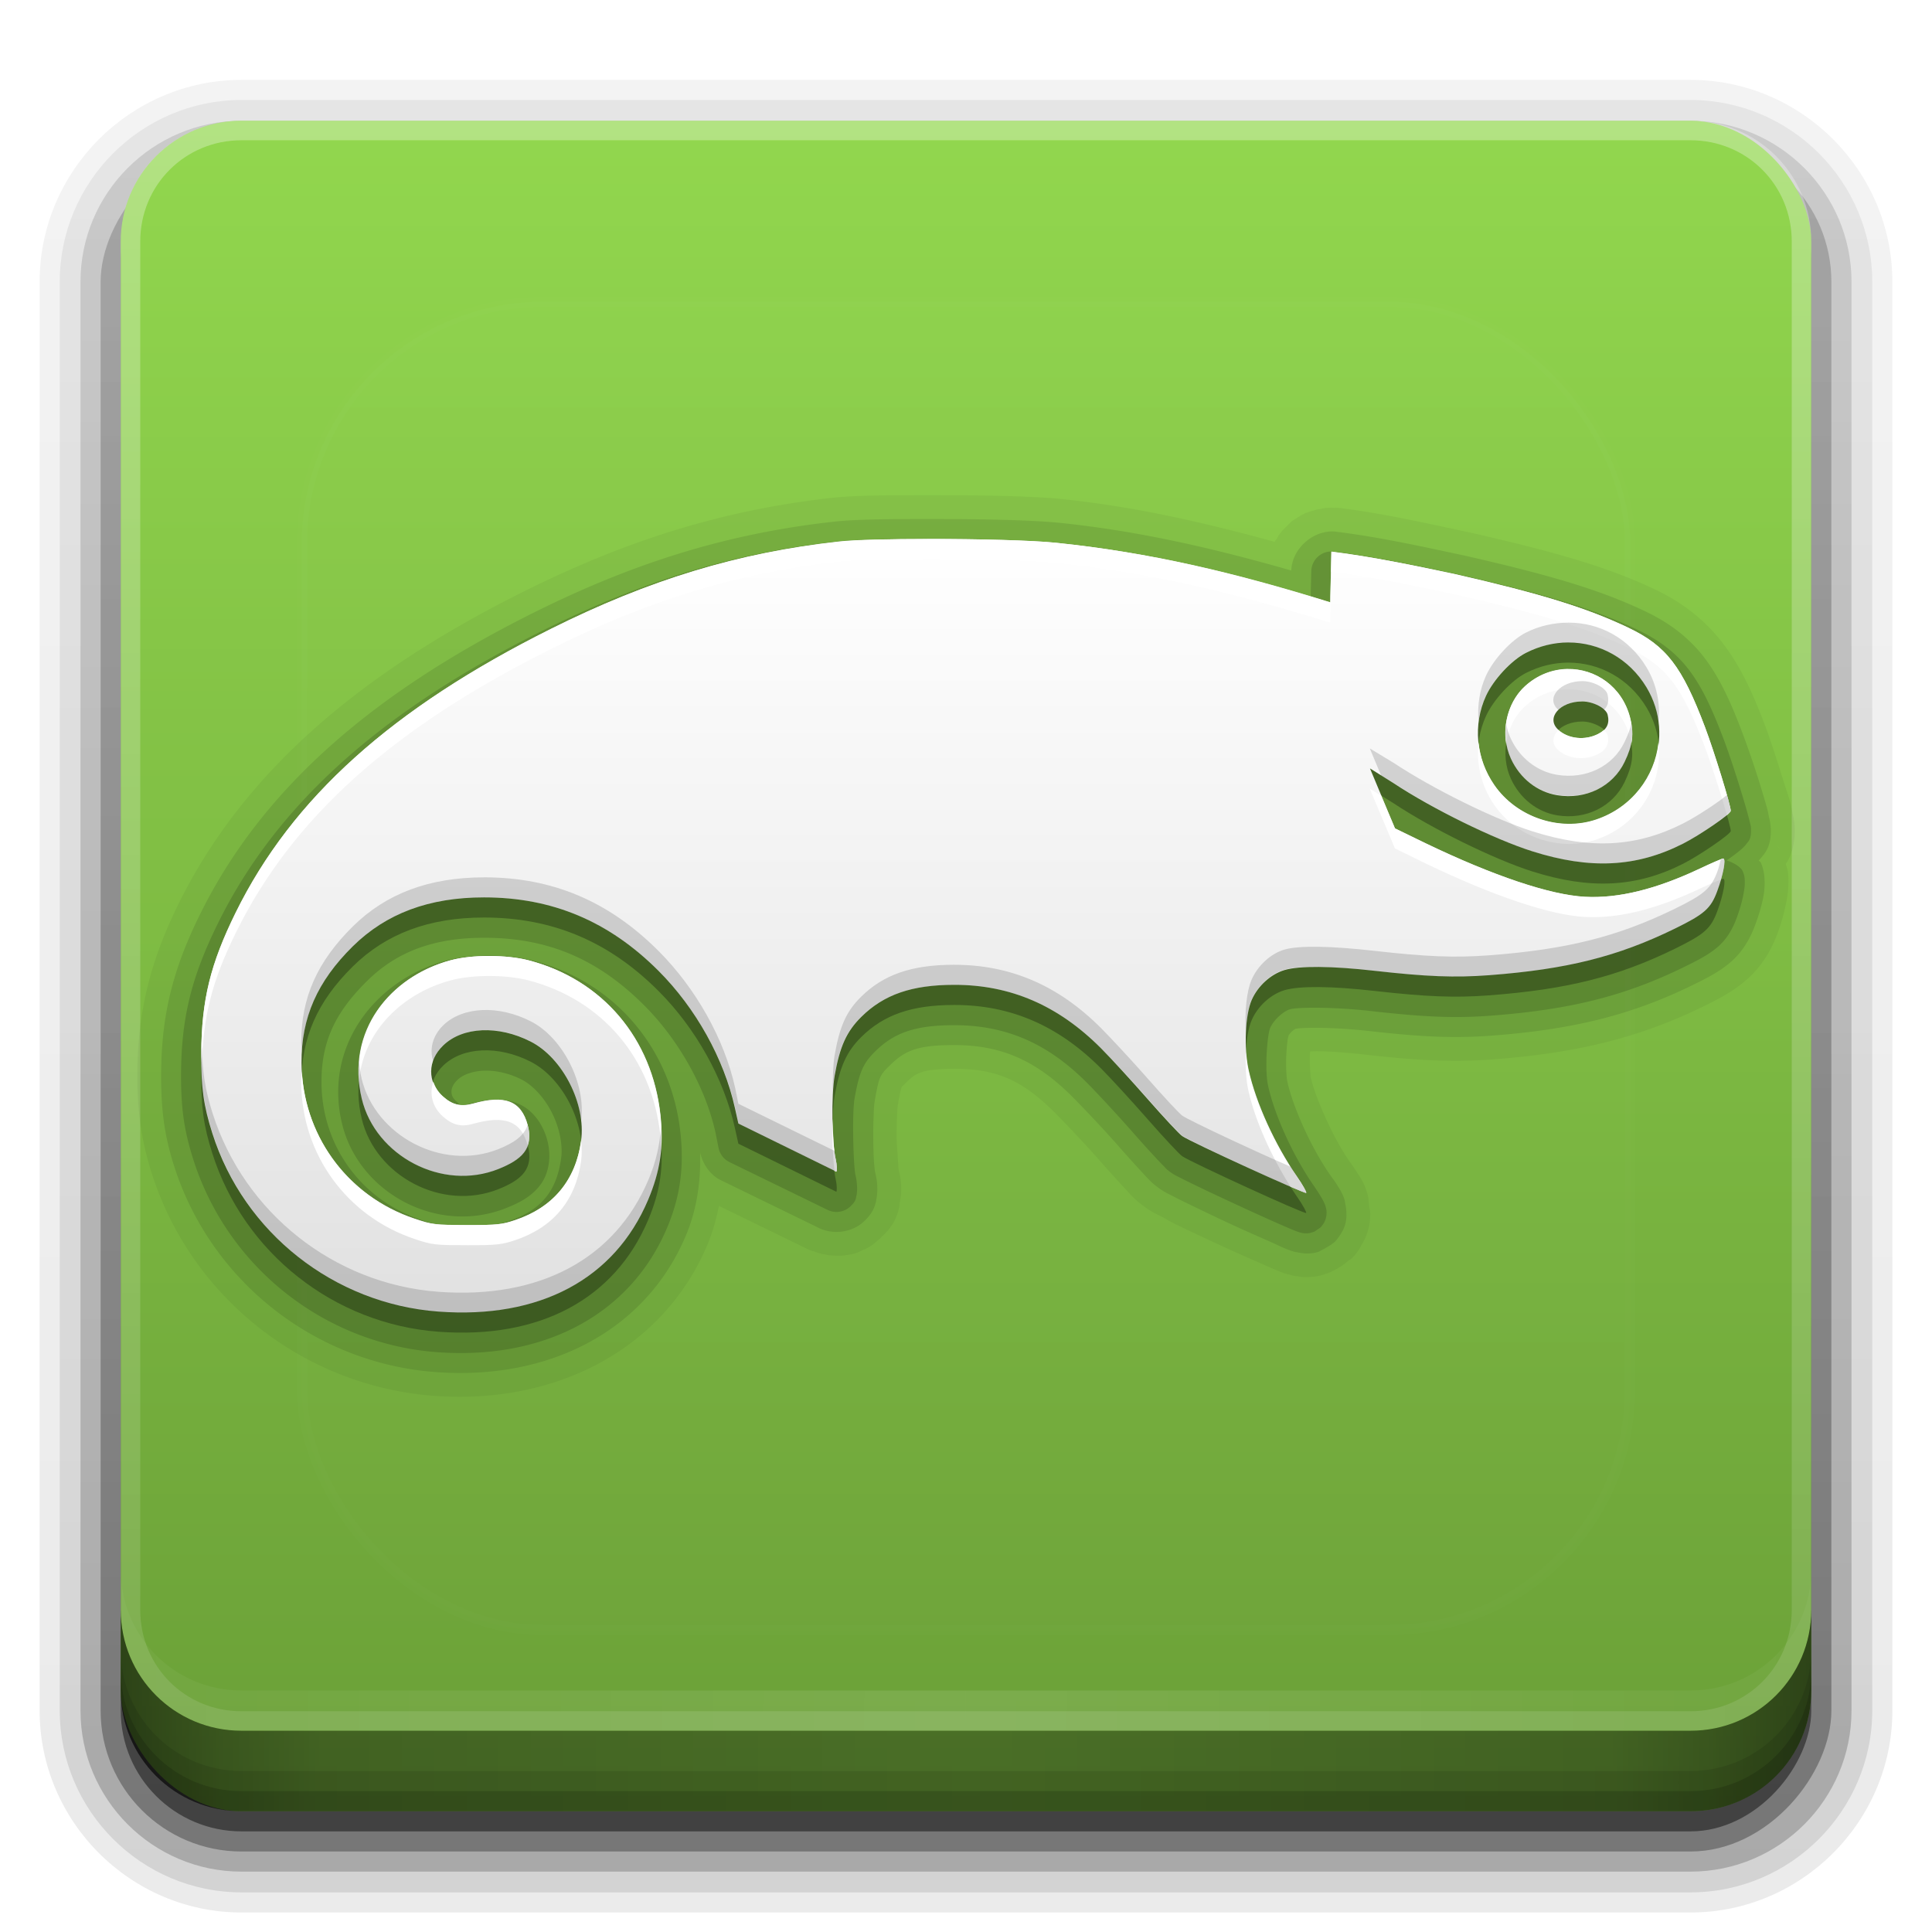 <?xml version="1.0" encoding="UTF-8" standalone="no"?>
<!-- Created with Inkscape (http://www.inkscape.org/) -->

<svg
   xmlns:dc="http://purl.org/dc/elements/1.1/"
   xmlns:cc="http://creativecommons.org/ns#"
   xmlns:rdf="http://www.w3.org/1999/02/22-rdf-syntax-ns#"
   xmlns:svg="http://www.w3.org/2000/svg"
   xmlns="http://www.w3.org/2000/svg"
   xmlns:xlink="http://www.w3.org/1999/xlink"
   xmlns:sodipodi="http://sodipodi.sourceforge.net/DTD/sodipodi-0.dtd"
   xmlns:inkscape="http://www.inkscape.org/namespaces/inkscape"
   width="96"
   height="96"
   id="svg2408"
   sodipodi:version="0.32"
   inkscape:version="0.92.2 5c3e80d, 2017-08-06"
   version="1.0"
   sodipodi:docname="distributor-logo-opensuse.svg"
   inkscape:output_extension="org.inkscape.output.svg.inkscape">
  <defs
     id="defs2410">
    <linearGradient
       id="linearGradient3907">
      <stop
         style="stop-color:#e1e1e1;stop-opacity:1;"
         offset="0"
         id="stop3909" />
      <stop
         style="stop-color:#ffffff;stop-opacity:1;"
         offset="1"
         id="stop3911" />
    </linearGradient>
    <linearGradient
       id="ButtonShadow"
       gradientTransform="scale(1.006,0.994)"
       x1="45.448"
       y1="92.54"
       x2="45.448"
       y2="7.017"
       gradientUnits="userSpaceOnUse">
      <stop
         style="stop-color:#000000;stop-opacity:1;"
         offset="0"
         id="stop3750" />
      <stop
         style="stop-color:#000000;stop-opacity:0.588;"
         offset="1"
         id="stop3752" />
    </linearGradient>
    <linearGradient
       inkscape:collect="always"
       id="linearGradient3737">
      <stop
         style="stop-color:#ffffff;stop-opacity:1;"
         offset="0"
         id="stop3739" />
      <stop
         style="stop-color:#ffffff;stop-opacity:0;"
         offset="1"
         id="stop3741" />
    </linearGradient>
    <linearGradient
       id="linearGradient3700">
      <stop
         style="stop-color:#6a9f37;stop-opacity:1;"
         offset="0"
         id="stop3702" />
      <stop
         style="stop-color:#92d74e;stop-opacity:1;"
         offset="1"
         id="stop3704" />
    </linearGradient>
    <inkscape:perspective
       sodipodi:type="inkscape:persp3d"
       inkscape:vp_x="0 : 526.18109 : 1"
       inkscape:vp_y="0 : 1000 : 0"
       inkscape:vp_z="744.09448 : 526.18109 : 1"
       inkscape:persp3d-origin="372.04724 : 350.78739 : 1"
       id="perspective2416" />
    <linearGradient
       inkscape:collect="always"
       xlink:href="#linearGradient3700"
       id="linearGradient3706"
       x1="48"
       y1="90"
       x2="48"
       y2="5.988"
       gradientUnits="userSpaceOnUse" />
    <linearGradient
       inkscape:collect="always"
       xlink:href="#linearGradient3737"
       id="linearGradient3743"
       x1="36.357"
       y1="6"
       x2="36.357"
       y2="63.893"
       gradientUnits="userSpaceOnUse" />
    <filter
       inkscape:collect="always"
       id="filter3174">
      <feGaussianBlur
         inkscape:collect="always"
         stdDeviation="1.71"
         id="feGaussianBlur3176" />
    </filter>
    <filter
       inkscape:collect="always"
       id="filter3794"
       x="-0.192"
       width="1.384"
       y="-0.192"
       height="1.384">
      <feGaussianBlur
         inkscape:collect="always"
         stdDeviation="5.28"
         id="feGaussianBlur3796" />
    </filter>
    <linearGradient
       inkscape:collect="always"
       xlink:href="#linearGradient3737"
       id="linearGradient3613"
       x1="48"
       y1="20.221"
       x2="48"
       y2="138.661"
       gradientUnits="userSpaceOnUse" />
    <clipPath
       clipPathUnits="userSpaceOnUse"
       id="clipPath3613">
      <rect
         ry="6"
         rx="6"
         y="6"
         x="6"
         height="84"
         width="84"
         id="rect3615"
         style="fill:#ffffff;fill-opacity:1;fill-rule:nonzero;stroke:none" />
    </clipPath>
    <linearGradient
       inkscape:collect="always"
       xlink:href="#linearGradient3700"
       id="linearGradient3617"
       gradientUnits="userSpaceOnUse"
       x1="48"
       y1="90"
       x2="48"
       y2="5.988" />
    <inkscape:perspective
       id="perspective2985"
       inkscape:persp3d-origin="0.5 : 0.33333333 : 1"
       inkscape:vp_z="1 : 0.5 : 1"
       inkscape:vp_y="0 : 1000 : 0"
       inkscape:vp_x="0 : 0.5 : 1"
       sodipodi:type="inkscape:persp3d" />
    <linearGradient
       inkscape:collect="always"
       xlink:href="#ButtonShadow-0"
       id="linearGradient3788"
       gradientUnits="userSpaceOnUse"
       gradientTransform="matrix(1.024,0,0,1.012,-1.143,-98.071)"
       x1="32.251"
       y1="6.132"
       x2="32.251"
       y2="90.239" />
    <linearGradient
       id="ButtonShadow-0"
       gradientTransform="matrix(1.006,0,0,0.994,100,0)"
       x1="45.448"
       y1="92.54"
       x2="45.448"
       y2="7.017"
       gradientUnits="userSpaceOnUse">
      <stop
         style="stop-color:#000000;stop-opacity:1;"
         offset="0"
         id="stop3750-8" />
      <stop
         style="stop-color:#000000;stop-opacity:0.588;"
         offset="1"
         id="stop3752-5" />
    </linearGradient>
    <linearGradient
       inkscape:collect="always"
       xlink:href="#ButtonShadow-0"
       id="linearGradient3780"
       gradientUnits="userSpaceOnUse"
       gradientTransform="matrix(1.024,0,0,1.012,-1.143,-98.071)"
       x1="32.251"
       y1="6.132"
       x2="32.251"
       y2="90.239" />
    <linearGradient
       id="linearGradient2994"
       gradientTransform="matrix(1.006,0,0,0.994,100,0)"
       x1="45.448"
       y1="92.54"
       x2="45.448"
       y2="7.017"
       gradientUnits="userSpaceOnUse">
      <stop
         style="stop-color:#000000;stop-opacity:1;"
         offset="0"
         id="stop2996" />
      <stop
         style="stop-color:#000000;stop-opacity:0.588;"
         offset="1"
         id="stop2998" />
    </linearGradient>
    <linearGradient
       inkscape:collect="always"
       xlink:href="#ButtonShadow-0"
       id="linearGradient3772"
       gradientUnits="userSpaceOnUse"
       gradientTransform="matrix(1.024,0,0,1.012,-1.143,-98.071)"
       x1="32.251"
       y1="6.132"
       x2="32.251"
       y2="90.239" />
    <linearGradient
       id="linearGradient3001"
       gradientTransform="matrix(1.006,0,0,0.994,100,0)"
       x1="45.448"
       y1="92.54"
       x2="45.448"
       y2="7.017"
       gradientUnits="userSpaceOnUse">
      <stop
         style="stop-color:#000000;stop-opacity:1;"
         offset="0"
         id="stop3003" />
      <stop
         style="stop-color:#000000;stop-opacity:0.588;"
         offset="1"
         id="stop3005" />
    </linearGradient>
    <linearGradient
       inkscape:collect="always"
       xlink:href="#ButtonShadow-0"
       id="linearGradient3725"
       gradientUnits="userSpaceOnUse"
       gradientTransform="matrix(1.024,0,0,1.012,-1.143,-98.071)"
       x1="32.251"
       y1="6.132"
       x2="32.251"
       y2="90.239" />
    <linearGradient
       id="linearGradient3008"
       gradientTransform="matrix(1.006,0,0,0.994,100,0)"
       x1="45.448"
       y1="92.54"
       x2="45.448"
       y2="7.017"
       gradientUnits="userSpaceOnUse">
      <stop
         style="stop-color:#000000;stop-opacity:1;"
         offset="0"
         id="stop3010" />
      <stop
         style="stop-color:#000000;stop-opacity:0.588;"
         offset="1"
         id="stop3012" />
    </linearGradient>
    <linearGradient
       inkscape:collect="always"
       xlink:href="#ButtonShadow-0"
       id="linearGradient3721"
       gradientUnits="userSpaceOnUse"
       gradientTransform="translate(0,-97)"
       x1="32.251"
       y1="6.132"
       x2="32.251"
       y2="90.239" />
    <linearGradient
       id="linearGradient3015"
       gradientTransform="matrix(1.006,0,0,0.994,100,0)"
       x1="45.448"
       y1="92.54"
       x2="45.448"
       y2="7.017"
       gradientUnits="userSpaceOnUse">
      <stop
         style="stop-color:#000000;stop-opacity:1;"
         offset="0"
         id="stop3017" />
      <stop
         style="stop-color:#000000;stop-opacity:0.588;"
         offset="1"
         id="stop3019" />
    </linearGradient>
    <linearGradient
       y2="90.239"
       x2="32.251"
       y1="6.132"
       x1="32.251"
       gradientTransform="matrix(1.024,0,0,1.012,-1.143,-98.071)"
       gradientUnits="userSpaceOnUse"
       id="linearGradient3026"
       xlink:href="#ButtonShadow-0"
       inkscape:collect="always" />
    <inkscape:perspective
       id="perspective3095"
       inkscape:persp3d-origin="70 : 28.333333 : 1"
       inkscape:vp_z="140 : 42.5 : 1"
       inkscape:vp_y="0 : 1000 : 0"
       inkscape:vp_x="0 : 42.5 : 1"
       sodipodi:type="inkscape:persp3d" />
    <linearGradient
       inkscape:collect="always"
       xlink:href="#linearGradient3907"
       id="linearGradient3913"
       x1="48"
       y1="67.218"
       x2="48"
       y2="28.782"
       gradientUnits="userSpaceOnUse" />
    <linearGradient
       inkscape:collect="always"
       xlink:href="#linearGradient3907"
       id="linearGradient3919"
       gradientUnits="userSpaceOnUse"
       x1="48"
       y1="67.218"
       x2="48"
       y2="28.782"
       gradientTransform="translate(0,1)" />
    <linearGradient
       inkscape:collect="always"
       xlink:href="#linearGradient3907"
       id="linearGradient3921"
       gradientUnits="userSpaceOnUse"
       x1="48"
       y1="67.218"
       x2="48"
       y2="28.782" />
    <linearGradient
       inkscape:collect="always"
       xlink:href="#linearGradient3907"
       id="linearGradient3928"
       gradientUnits="userSpaceOnUse"
       x1="48"
       y1="67.218"
       x2="48"
       y2="28.782"
       gradientTransform="translate(0,-1)" />
    <linearGradient
       inkscape:collect="always"
       xlink:href="#linearGradient3907"
       id="linearGradient3930"
       gradientUnits="userSpaceOnUse"
       x1="48"
       y1="67.218"
       x2="48"
       y2="28.782" />
    <linearGradient
       id="linearGradient4390"
       x1="48"
       x2="48"
       y1="88"
       y2="-40"
       gradientTransform="matrix(1,0,0,-1,0,92)"
       gradientUnits="userSpaceOnUse"
       xlink:href="#linearGradient3737" />
    <linearGradient
       id="linearGradient4429"
       x1="48"
       x2="112.12"
       y1="82"
       y2="82.455"
       gradientUnits="userSpaceOnUse"
       spreadMethod="reflect"
       xlink:href="#linearGradient3737" />
    <linearGradient
       id="linearGradient3228"
       x1="90"
       x2="48"
       y1="88"
       y2="88"
       gradientUnits="userSpaceOnUse"
       spreadMethod="reflect">
      <stop
         id="stop3894"
         stop-opacity=".588"
         offset="0" />
      <stop
         id="stop3896"
         stop-opacity=".471"
         offset=".118" />
      <stop
         id="stop3898"
         stop-opacity=".392"
         offset=".238" />
      <stop
         id="stop3900"
         stop-opacity=".314"
         offset="1" />
    </linearGradient>
  </defs>
  <sodipodi:namedview
     id="base"
     pagecolor="#ffffff"
     bordercolor="#666666"
     borderopacity="1.0"
     inkscape:pageopacity="0.0"
     inkscape:pageshadow="2"
     inkscape:zoom="3.9362372"
     inkscape:cx="44.281262"
     inkscape:cy="40.501104"
     inkscape:document-units="px"
     inkscape:current-layer="layer4"
     showgrid="true"
     showborder="true"
     inkscape:showpageshadow="false"
     inkscape:window-width="1366"
     inkscape:window-height="743"
     inkscape:window-x="0"
     inkscape:window-y="25"
     inkscape:window-maximized="1">
    <inkscape:grid
       type="xygrid"
       id="grid3732"
       visible="true"
       enabled="true" />
  </sodipodi:namedview>
  <g
     inkscape:groupmode="layer"
     id="layer2"
     inkscape:label="Blur Shadow"
     style="display:none"
     sodipodi:insensitive="true">
    <rect
       style="opacity:0.9;fill:url(#ButtonShadow);fill-opacity:1;fill-rule:nonzero;stroke:none;filter:url(#filter3174)"
       id="rect3745"
       width="86"
       height="85"
       x="5"
       y="7"
       rx="6"
       ry="6" />
  </g>
  <g
     inkscape:groupmode="layer"
     id="layer3"
     inkscape:label="Shadow"
     sodipodi:insensitive="true">
    <path
       sodipodi:type="inkscape:offset"
       inkscape:radius="0.99097413"
       inkscape:original="M 12 -94.03125 C 7.028367 -94.03125 2.96875 -89.971633 2.96875 -85 L 2.96875 -14 C 2.96875 -9.0283671 7.0283671 -4.96875 12 -4.96875 L 84 -4.96875 C 88.971633 -4.96875 93.03125 -9.028367 93.03125 -14 L 93.03125 -85 C 93.03125 -89.971633 88.971633 -94.03125 84 -94.03125 L 12 -94.03125 z "
       style="opacity:0.08;fill:url(#linearGradient3026);fill-opacity:1;fill-rule:nonzero;stroke:none;display:inline"
       id="path3786"
       d="m 12,-95.031 c -5.511,0 -10.031,4.52 -10.031,10.031 l 0,71 c 0,5.511 4.52,10.031 10.031,10.031 l 72,0 c 5.511,0 10.031,-4.52 10.031,-10.031 l 0,-71 c 0,-5.511 -4.52,-10.031 -10.031,-10.031 l -72,0 z"
       transform="scale(1,-1)" />
    <path
       sodipodi:type="inkscape:offset"
       inkscape:radius="1.0360184"
       inkscape:original="M 12 -93 C 7.5908667 -93 4 -89.409133 4 -85 L 4 -14 C 4 -9.5908667 7.5908667 -6 12 -6 L 84 -6 C 88.409133 -6 92 -9.5908667 92 -14 L 92 -85 C 92 -89.409133 88.409133 -93 84 -93 L 12 -93 z "
       style="opacity:0.1;fill:url(#linearGradient3780);fill-opacity:1;fill-rule:nonzero;stroke:none;display:inline"
       id="path3778"
       d="m 12,-94.031 c -4.972,0 -9.031,4.06 -9.031,9.031 l 0,71 c 0,4.972 4.06,9.031 9.031,9.031 l 72,0 c 4.972,0 9.031,-4.06 9.031,-9.031 l 0,-71 c 0,-4.972 -4.06,-9.031 -9.031,-9.031 l -72,0 z"
       transform="scale(1,-1)" />
    <path
       sodipodi:type="inkscape:offset"
       inkscape:radius="0.98962283"
       inkscape:original="M 12 -92 C 8.122 -92 5 -88.878 5 -85 L 5 -14 C 5 -10.122 8.122 -7 12 -7 L 84 -7 C 87.878 -7 91 -10.122 91 -14 L 91 -85 C 91 -88.878 87.878 -92 84 -92 L 12 -92 z "
       style="opacity:0.2;fill:url(#linearGradient3772);fill-opacity:1;fill-rule:nonzero;stroke:none;display:inline"
       id="path3770"
       d="m 12,-93 c -4.409,0 -8,3.591 -8,8 l 0,71 c 0,4.409 3.591,8 8,8 l 72,0 c 4.409,0 8,-3.591 8,-8 l 0,-71 c 0,-4.409 -3.591,-8 -8,-8 l -72,0 z"
       transform="scale(1,-1)" />
    <rect
       style="opacity:0.3;fill:url(#linearGradient3725);fill-opacity:1;fill-rule:nonzero;stroke:none;display:inline"
       id="rect3723"
       width="86"
       height="85"
       x="5"
       y="-92"
       rx="7"
       ry="7"
       transform="scale(1,-1)" />
    <rect
       transform="scale(1,-1)"
       ry="6"
       rx="6"
       y="-91"
       x="6"
       height="84"
       width="84"
       id="rect3716"
       style="opacity:0.45;fill:url(#linearGradient3721);fill-opacity:1;fill-rule:nonzero;stroke:none;display:inline" />
  </g>
  <g
     inkscape:label="Button"
     inkscape:groupmode="layer"
     id="layer1">
    <rect
       style="fill:url(#linearGradient3617);fill-opacity:1;fill-rule:nonzero;stroke:none"
       id="rect2419"
       width="84"
       height="84"
       x="6"
       y="6"
       rx="6"
       ry="6" />
    <g
       style="display:inline"
       id="g907">
      <path
         id="rect4377"
         d="M 12,86 C 8.676,86 6,83.324 6,80 V 12 C 6,8.676 8.676,6 12,6 h 72 c 3.324,0 6,2.676 6,6 v 68 c 0,3.324 -2.676,6 -6,6 z m 0,-0.969 h 72 c 2.805,0 5.031,-2.226 5.031,-5.031 v -68 c 0,-2.805 -2.226,-5.031 -5.031,-5.031 h -72 c -2.805,0 -5.031,2.226 -5.031,5.031 v 68 c 0,2.805 2.226,5.031 5.031,5.031 z"
         style="opacity:0.3;fill:url(#linearGradient4390)"
         inkscape:connector-curvature="0" />
      <path
         id="rect4414"
         d="m 6,78 v 2 c 0,3.324 2.676,6 6,6 h 72 c 3.324,0 6,-2.676 6,-6 v -2 c 0,3.324 -2.676,6 -6,6 H 12 C 8.676,84 6,81.324 6,78 Z"
         style="opacity:0.1;fill:url(#linearGradient4429)"
         inkscape:connector-curvature="0" />
      <g
         id="layer4-3">
        <path
           style="fill:url(#linearGradient3228)"
           inkscape:connector-curvature="0"
           d="m 6,80 v 4 c 0,3.324 2.676,6 6,6 h 72 c 3.324,0 6,-2.676 6,-6 v -4 c 0,3.324 -2.676,6 -6,6 H 12 C 8.676,86 6,83.324 6,80 Z"
           id="path3888" />
        <path
           style="color:#000000;opacity:0.1"
           inkscape:connector-curvature="0"
           d="m 6,82 v 2 c 0,3.324 2.676,6 6,6 h 72 c 3.324,0 6,-2.676 6,-6 v -2 c 0,3.324 -2.676,6 -6,6 H 12 C 8.676,88 6,85.324 6,82 Z"
           id="rect4345" />
        <path
           style="color:#000000;opacity:0.15"
           inkscape:connector-curvature="0"
           d="m 6,83 v 1 c 0,3.324 2.676,6 6,6 h 72 c 3.324,0 6,-2.676 6,-6 v -1 c 0,3.324 -2.676,6 -6,6 H 12 C 8.676,89 6,86.324 6,83 Z"
           id="rect4336" />
      </g>
    </g>
  </g>
  <g
     inkscape:groupmode="layer"
     id="layer5"
     inkscape:label="Highlight"
     sodipodi:insensitive="true">
    <rect
       style="opacity:0.1;fill:url(#linearGradient3613);fill-opacity:1;fill-rule:nonzero;stroke:#ffffff;stroke-width:0.5;stroke-linecap:round;stroke-linejoin:miter;stroke-miterlimit:4;stroke-opacity:1;stroke-dasharray:none;stroke-dashoffset:0;filter:url(#filter3794)"
       id="rect3171"
       width="66"
       height="66"
       x="15"
       y="15"
       rx="12"
       ry="12"
       clip-path="url(#clipPath3613)" />
  </g>
  <g
     inkscape:groupmode="layer"
     id="layer4"
     inkscape:label="Logo">
    <g
       id="g932"
       transform="translate(0,-2)">
      <path
         d="m 46.156,26.605 c -1.915,0.001 -3.612,-4.85e-4 -4.816,0.133 -5.379,0.595 -10.201,2.101 -15.365,4.68 -8.284,4.136 -13.952,9.091 -17.123,15.531 -1.396,2.836 -2.011,5.347 -2.027,8.389 -0.01,1.885 0.199,3.338 0.713,4.955 1.964,6.186 7.551,10.585 14.031,11.066 6.028,0.448 11.373,-2.295 13.576,-7.494 0.274,-0.648 0.444,-1.297 0.578,-1.945 l 4.451,2.168 a 1.175,1.175 0 0 0 0.262,0.088 c 0.07,0.027 0.17,0.066 0.17,0.066 2.58e-4,8.4e-5 0.211,0.057 0.211,0.057 2.64e-4,6.4e-5 0.244,0.049 0.244,0.049 1.34e-4,2.2e-5 -0.002,-10e-7 0.037,0.008 0.02,0.004 0.04,0.007 0.055,0.01 0.007,0.002 0.013,0.003 0.018,0.004 0.002,4.55e-4 0.004,0.002 0.006,0.002 2.7e-4,2.4e-5 0.373,0.023 0.373,0.023 2.71e-4,3e-6 0.213,-0.004 0.213,-0.004 1.35e-4,-9e-6 -0.035,0.004 0.004,0.004 0.02,4e-6 0.038,10e-7 0.053,0 0.007,0 0.015,3e-6 0.02,0 0.002,-10e-7 0.004,3e-6 0.006,0 2.69e-4,-3.7e-5 0.404,-0.059 0.404,-0.059 1.32e-4,-2.9e-5 0.021,-0.004 0.061,-0.012 0.039,-0.008 0.182,-0.041 0.182,-0.041 0,0 0.19,-0.075 0.191,-0.076 0.002,-9.23e-4 0.002,-9.8e-4 0.004,-0.002 0.004,-0.002 0.01,-0.005 0.016,-0.008 0.012,-0.006 0.027,-0.014 0.043,-0.021 0.031,-0.016 -0.043,0.016 -0.043,0.016 1.27e-4,-4.8e-5 0.137,-0.062 0.168,-0.078 0.031,-0.016 0.035,-0.018 0.035,-0.018 1.23e-4,-5.7e-5 -0.023,0.012 0.016,-0.004 0.02,-0.008 0.04,-0.016 0.055,-0.021 0.007,-0.003 0.013,-0.006 0.018,-0.008 0.002,-9.19e-4 0.004,-0.001 0.006,-0.002 0,0 0.268,-0.151 0.27,-0.152 0.002,-0.001 0.002,-0.003 0.004,-0.004 0.004,-0.003 0.01,-0.005 0.016,-0.01 0.006,-0.004 0.014,-0.01 0.021,-0.016 0.003,-0.002 0.007,-0.004 0.01,-0.006 0.006,-0.003 0.012,-0.006 0.016,-0.008 0.001,-5.94e-4 8.72e-4,-0.001 0.002,-0.002 0,0 0.414,-0.344 0.416,-0.346 0.002,-0.002 0.002,-0.002 0.004,-0.004 0.003,-0.004 0.007,-0.01 0.012,-0.016 0.009,-0.012 0.02,-0.027 0.031,-0.043 0.012,-0.016 0.025,-0.031 0.033,-0.043 0.004,-0.006 0.007,-0.011 0.01,-0.014 a 1.175,1.175 0 0 0 -0.143,0.156 c 0.262,-0.24 0.594,-0.537 0.818,-1.059 0.101,-0.235 0.143,-0.422 0.172,-0.58 0.006,-0.033 0.004,-0.127 0.012,-0.148 0.028,-0.149 0.057,-0.303 0.064,-0.398 0.019,-0.256 0.007,-0.466 0.002,-0.557 -0.017,-0.326 -0.076,-0.507 -0.119,-0.678 -1.25e-4,-0.003 1.28e-4,-0.004 0,-0.008 -0.003,-0.065 -0.008,-0.102 -0.012,-0.154 -0.008,-0.109 -0.018,-0.25 -0.025,-0.381 -0.02,-0.355 -0.057,-0.699 -0.061,-1.012 -0.004,-0.357 0.004,-0.764 0.018,-1.088 0.007,-0.162 0.015,-0.304 0.021,-0.406 0.007,-0.102 0.029,-0.231 0.006,-0.102 0.112,-0.642 0.186,-0.927 0.197,-0.953 0.011,-0.026 -0.029,0.02 0.221,-0.227 0.321,-0.318 0.478,-0.426 0.766,-0.523 0.288,-0.097 0.776,-0.167 1.629,-0.168 2.075,-0.002 3.359,0.528 5.041,2.217 0.39,0.391 1.477,1.528 2.199,2.352 0.417,0.475 0.839,0.941 1.18,1.307 0.13,0.14 0.248,0.277 0.432,0.463 0.181,0.183 0.405,0.372 0.689,0.572 0.361,0.254 0.669,0.38 0.766,0.43 0.121,0.062 0.393,0.234 0.773,0.418 0.607,0.294 1.384,0.656 2.145,1.008 0.771,0.356 1.498,0.673 2.051,0.916 0.232,0.102 0.462,0.209 0.752,0.326 0.065,0.026 0.189,0.086 0.375,0.148 0.098,0.033 0.176,0.048 0.258,0.068 0.038,0.009 0.077,0.026 0.119,0.033 5.34e-4,1.29e-4 0.001,-1.3e-4 0.002,0 0.014,0.004 0.032,0.01 0.049,0.014 0.074,0.017 0.195,0.03 0.303,0.045 -1.1e-5,6.2e-5 -0.002,0.006 -0.002,0.006 1.96e-4,3.6e-5 0.066,0.01 0.08,0.012 0.058,0.006 0.058,0.005 0.072,0.006 0.006,3.53e-4 0.014,-3.06e-4 0.02,0 0.004,2.39e-4 0.005,0.002 0.01,0.002 0.045,0.002 0.088,0.004 0.15,0.004 0.149,-1.98e-4 0.357,-0.004 0.621,-0.053 0.404,-0.074 0.93,-0.343 0.66,-0.217 0.043,-0.02 0.065,-0.028 0.121,-0.059 0.014,-0.008 0.03,-0.016 0.059,-0.033 0.005,-0.003 0.018,-0.014 0.029,-0.021 0.004,-0.002 0.006,-0.004 0.01,-0.006 0.029,-0.012 0.076,-0.031 0.076,-0.031 0.054,-0.032 0.011,-0.016 0.049,-0.043 0.071,-0.044 0.109,-0.07 0.076,-0.051 -0.119,0.071 -0.113,0.081 0.127,-0.062 0.034,-0.02 0.023,-0.025 0.051,-0.045 a 1.175,1.175 0 0 0 0.213,-0.174 c 0.006,-0.004 0.021,-0.013 0.043,-0.027 0.013,-0.009 0.027,-0.016 0.041,-0.025 0.007,-0.005 0.013,-0.011 0.025,-0.02 0.006,-0.004 0.013,-0.007 0.029,-0.02 0.008,-0.006 0.019,-0.013 0.041,-0.031 0.011,-0.009 0.049,-0.043 0.049,-0.043 7.3e-5,-6.6e-5 0.141,-0.15 0.141,-0.15 1.8e-5,-2.2e-5 0.029,-0.049 0.049,-0.084 -0.153,0.206 -0.109,0.169 0.064,-0.066 0.141,-0.192 0.151,-0.252 0.191,-0.32 -0.007,0.012 0.176,-0.261 0.289,-0.596 0.094,-0.279 0.128,-0.514 0.145,-0.688 0.007,-0.074 0.008,-0.13 0.01,-0.186 a 1.175,1.175 0 0 0 0,-0.016 c 1e-4,-0.005 0.002,-0.012 0.002,-0.018 3.98e-4,-0.032 0.013,0.012 -0.008,-0.17 -0.003,-0.023 -0.018,-0.115 -0.018,-0.115 -8e-6,-3.7e-5 -0.009,-0.029 -0.016,-0.053 -0.028,-0.195 -0.052,-0.491 -0.053,-0.492 0.04,0.171 -0.029,-0.269 -0.195,-0.645 -0.147,-0.333 -0.388,-0.682 -0.277,-0.492 -0.194,-0.332 -0.374,-0.569 -0.486,-0.732 -0.836,-1.212 -1.697,-3.199 -1.914,-4.18 0.014,0.062 -0.058,-0.641 -0.035,-1.059 0.004,-0.073 0.012,-0.117 0.018,-0.186 0.122,-0.005 0.226,-0.015 0.363,-0.014 0.616,0.005 1.481,0.068 2.469,0.18 2.664,0.301 4.382,0.366 6.283,0.223 4.112,-0.311 7.222,-1.065 10.396,-2.617 0.787,-0.385 1.512,-0.755 2.199,-1.361 0.806,-0.711 1.248,-1.572 1.512,-2.285 0.212,-0.573 0.368,-1.151 0.463,-1.711 0.043,-0.254 0.091,-0.602 0.074,-1.004 2.5e-5,-1.7e-5 0.004,1.7e-5 0.004,0 -2.13e-4,-0.01 1.77e-4,-0.014 0,-0.02 -1.1e-4,-0.003 1.28e-4,-0.007 0,-0.01 -1.99e-4,-0.004 2.13e-4,-0.006 0,-0.01 a 1.175,1.175 0 0 0 -0.002,-0.012 c -1.59e-4,-0.003 1.83e-4,-0.008 0,-0.012 -0.001,-0.022 -0.003,-0.045 -0.006,-0.076 -0.006,-0.071 -0.015,-0.165 -0.033,-0.277 -0.013,-0.083 -0.068,-0.217 -0.092,-0.318 0.064,-0.1 0.127,-0.184 0.191,-0.332 0.187,-0.427 0.256,-0.877 0.256,-1.314 0,-0.286 -0.036,-0.522 -0.07,-0.697 -0.017,-0.088 -0.036,-0.16 -0.051,-0.215 -0.002,-0.008 -0.004,-0.014 -0.006,-0.021 0.015,0.06 0.004,0.005 -0.012,-0.086 -0.018,-0.106 -0.046,-0.249 -0.092,-0.416 C 88.831,41.43 88.685,41.027 88.561,40.623 88.281,39.717 87.964,38.742 87.693,38.023 87.077,36.39 86.467,35.077 85.586,33.938 84.685,32.772 83.55,31.917 82.287,31.314 79.883,30.168 77.292,29.43 72.98,28.447 a 1.175,1.175 0 0 0 -0.018,-0.002 c -2.005,-0.426 -4.156,-0.924 -6.412,-1.205 0,0 -0.145,-0.01 -0.148,-0.01 -0.003,-2e-6 -0.007,0 -0.012,0 -0.009,0 -0.02,-3e-6 -0.031,0 -0.023,4e-6 0.035,0.004 0.035,0.004 -1.87e-4,-1.3e-5 -0.187,-0.002 -0.188,-0.002 a 1.175,1.175 0 0 0 -0.02,-0.002 h -0.094 a 1.175,1.175 0 0 0 -0.037,0.002 c -9.4e-5,3e-6 0.014,-0.002 -0.01,-0.002 -0.023,-3e-6 -0.146,0.006 -0.146,0.006 0,0 -0.186,0.03 -0.189,0.031 -0.004,9.41e-4 -0.01,0.002 -0.016,0.004 -0.012,0.003 -0.027,0.006 -0.043,0.01 -0.007,0.002 -0.013,0.004 -0.02,0.006 -0.108,0.018 -0.225,0.037 -0.227,0.037 -0.003,9.74e-4 -0.007,0.002 -0.012,0.004 -0.009,0.003 -0.02,0.006 -0.031,0.01 -0.023,0.008 0.043,-0.01 0.043,-0.01 -9.1e-5,2.3e-5 -0.113,0.033 -0.137,0.041 -0.023,0.008 -0.019,0.008 -0.02,0.008 -9e-5,2.8e-5 0.027,-0.01 -0.004,-0.002 -0.016,0.004 -0.031,0.009 -0.043,0.012 -0.006,0.002 -0.01,0.003 -0.014,0.004 -0.004,9.13e-4 -0.006,0 -0.006,0 -8.9e-5,3.2e-5 -0.109,0.033 -0.133,0.041 -0.023,0.008 -0.133,0.049 -0.133,0.049 -8.7e-5,3.6e-5 0.062,-0.025 0.039,-0.018 -0.012,0.004 -0.024,0.009 -0.033,0.012 -0.004,0.002 -0.007,0.003 -0.01,0.004 -0.003,9.78e-4 -0.004,0 -0.004,0 0,0 -0.282,0.139 -0.285,0.141 -0.003,0.002 -0.005,0.003 -0.01,0.006 -0.009,0.006 -0.021,0.016 -0.033,0.023 -0.023,0.016 0.037,-0.022 0.037,-0.021 -6.6e-5,3.6e-5 -0.064,0.041 -0.104,0.066 -0.003,0.002 -0.006,0.003 -0.008,0.004 -0.006,0.004 -0.016,0.009 -0.02,0.012 -0.023,0.016 -0.014,0.01 -0.014,0.01 -0.051,0.033 -0.256,0.164 -0.256,0.164 -7.4e-5,5.8e-5 0.043,-0.033 0.02,-0.018 -0.012,0.008 -0.022,0.016 -0.031,0.021 -0.004,0.003 -0.009,0.006 -0.012,0.008 0,0 -0.002,0.002 -0.002,0.002 0,0 -0.148,0.147 -0.242,0.242 l -0.062,0.062 c -0.004,0.004 -0.025,0.025 -0.025,0.025 -6.4e-5,6.9e-5 0.002,-0.002 -0.021,0.021 -0.023,0.023 -0.111,0.115 -0.111,0.115 -6.1e-5,7.2e-5 0.049,-0.053 0.033,-0.037 -0.008,0.008 -0.015,0.015 -0.021,0.021 -0.003,0.003 -0.006,0.004 -0.008,0.006 0,0 -0.002,0.002 -0.002,0.002 -1.14e-4,1.49e-4 -0.203,0.262 -0.203,0.262 0,0 -0.031,0.066 -0.062,0.129 -0.032,0.04 -0.062,0.077 -0.068,0.086 -0.008,0.012 -0.017,0.024 -0.023,0.033 -0.003,0.004 -0.004,0.007 -0.006,0.01 -0.002,0.003 -0.002,0.004 -0.002,0.004 0,0 -0.017,0.035 -0.023,0.049 -3.496,-0.962 -6.93,-1.751 -10.566,-2.127 -1.547,-0.16 -4.136,-0.197 -6.621,-0.195 z m 42.139,17.381 c -0.049,-0.05 0.057,0.057 0.119,0.16 l -0.002,0.012 c -0.044,-0.059 -0.096,-0.151 -0.117,-0.172 z"
         id="path3905"
         style="opacity:0.05;fill:#000000"
         inkscape:original="M 46.15625 27.78125 C 44.242857 27.782461 42.542086 27.787478 41.46875 27.90625 C 36.22705 28.486385 31.567398 29.938849 26.5 32.46875 C 18.359098 36.533106 12.938175 41.310087 9.90625 47.46875 C 8.5676411 50.187784 8.0158556 52.447618 8 55.34375 C 7.9903953 57.145609 8.1741317 58.419089 8.65625 59.9375 C 10.474478 65.663897 15.653441 69.741245 21.65625 70.1875 C 27.292703 70.606487 32.063596 68.123585 34.0625 63.40625 C 34.6139 62.105024 34.81219 60.812101 34.8125 59.46875 C 34.82301 59.500547 34.843706 59.53113 34.84375 59.53125 C 34.843821 59.531446 34.874918 59.656059 34.875 59.65625 C 34.875082 59.656441 34.906157 59.749814 34.90625 59.75 C 34.906343 59.750186 34.968646 59.843569 34.96875 59.84375 C 34.968854 59.843931 35.031136 59.937326 35.03125 59.9375 C 35.031364 59.937674 35.093626 60.031083 35.09375 60.03125 C 35.093874 60.031417 35.187367 60.12484 35.1875 60.125 C 35.187633 60.12516 35.249858 60.218598 35.25 60.21875 L 35.34375 60.3125 C 35.343901 60.312644 35.406091 60.374865 35.40625 60.375 C 35.406409 60.375135 35.499834 60.437375 35.5 60.4375 C 35.500166 60.437625 35.593577 60.531134 35.59375 60.53125 C 35.593923 60.531366 35.68732 60.593645 35.6875 60.59375 C 35.68768 60.593855 35.812315 60.624905 35.8125 60.625 A 0.99295346 0.99295346 0 0 0 35.8125 60.65625 L 40.6875 63.03125 L 40.6875 63 C 40.687743 63.000121 40.812249 63.062397 40.8125 63.0625 C 40.812751 63.062603 40.968492 63.124916 40.96875 63.125 C 40.969008 63.125084 41.093486 63.156186 41.09375 63.15625 C 41.094014 63.156314 41.249732 63.187456 41.25 63.1875 C 41.250268 63.187544 41.40598 63.218726 41.40625 63.21875 C 41.40652 63.218774 41.562229 63.218747 41.5625 63.21875 C 41.562771 63.218753 41.687229 63.218767 41.6875 63.21875 C 41.687771 63.218733 41.843481 63.218787 41.84375 63.21875 C 41.844019 63.218713 41.999735 63.187557 42 63.1875 C 42.000265 63.187443 42.15599 63.156327 42.15625 63.15625 C 42.15651 63.156173 42.280996 63.093847 42.28125 63.09375 C 42.281504 63.093653 42.406004 63.031365 42.40625 63.03125 C 42.406496 63.031135 42.562264 62.968883 42.5625 62.96875 C 42.562736 62.968617 42.687274 62.875151 42.6875 62.875 C 42.687726 62.874849 42.812286 62.812667 42.8125 62.8125 C 42.812714 62.812333 42.906049 62.687683 42.90625 62.6875 C 43.133275 62.479839 43.33481 62.269924 43.4375 62.03125 C 43.54019 61.792576 43.561291 61.532349 43.53125 61.65625 C 43.574116 61.479454 43.591016 61.317332 43.59375 61.28125 C 43.606603 61.111649 43.598673 60.968751 43.59375 60.875 C 43.578698 60.588361 43.515074 60.383385 43.46875 60.1875 C 43.485888 60.259958 43.454123 59.957754 43.4375 59.65625 C 43.420877 59.354746 43.379612 58.981145 43.375 58.59375 C 43.365777 57.81896 43.415219 56.908643 43.4375 56.78125 C 43.664305 55.484612 43.689362 55.461371 44.1875 54.96875 C 44.959128 54.205684 45.586406 53.93917 47.40625 53.9375 C 49.726166 53.935428 51.448011 54.660028 53.28125 56.5 C 53.700855 56.921144 54.778459 58.048181 55.53125 58.90625 C 55.93999 59.37214 56.3564 59.832115 56.6875 60.1875 C 56.836159 60.347063 56.942216 60.472079 57.09375 60.625 C 57.212982 60.745324 57.390103 60.897118 57.625 61.0625 C 57.882565 61.243828 58.073889 61.316298 58.25 61.40625 C 58.455908 61.511422 58.689541 61.662373 59 61.8125 C 59.596434 62.100914 60.368583 62.462965 61.125 62.8125 C 61.881216 63.161943 62.60047 63.474934 63.15625 63.71875 C 63.403467 63.827202 63.619514 63.928342 63.875 64.03125 C 63.975738 64.071827 64.08378 64.12116 64.1875 64.15625 C 64.410642 64.231746 64.430318 64.217124 64.4375 64.21875 C 64.362044 64.201668 64.582048 64.27113 64.78125 64.28125 C 64.647113 64.274436 64.983301 64.304569 65.28125 64.25 C 65.598783 64.191844 65.587365 64.157136 65.65625 64.125 C 65.725135 64.092864 65.718527 64.093847 65.71875 64.09375 C 65.71875 64.09375 65.809806 64.032861 65.8125 64.03125 C 65.815194 64.029639 65.839366 64.033876 65.84375 64.03125 C 65.852518 64.025997 65.860295 64.008817 65.875 64 C 65.90441 63.982366 65.929671 63.960945 65.96875 63.9375 C 66.007829 63.914055 66.064316 63.892671 66.09375 63.875 C 66.108467 63.866164 66.116149 63.849071 66.125 63.84375 L 65.625 63 L 66.3125 63.6875 C 66.3125 63.6875 66.404366 63.627415 66.40625 63.625 C 66.408134 63.622585 66.405238 63.59506 66.40625 63.59375 C 66.410738 63.587895 66.430626 63.571568 66.4375 63.5625 C 66.451248 63.544364 66.479502 63.527821 66.5 63.5 C 66.540995 63.444358 66.554855 63.400358 66.625 63.28125 C 66.671451 63.202375 66.748871 63.095208 66.8125 62.90625 C 66.919446 62.588654 66.908909 62.280226 66.90625 62.34375 C 66.917286 62.080124 66.844181 61.814348 66.84375 61.8125 C 66.823182 61.724339 66.833935 61.635235 66.71875 61.375 C 66.631731 61.1784 66.532995 61.056554 66.5 61 C 66.343675 60.732053 66.195879 60.537028 66.0625 60.34375 C 65.116825 58.973294 64.242821 56.986283 63.96875 55.75 C 63.915864 55.511429 63.878202 54.897943 63.90625 54.375 C 63.920274 54.113529 63.943679 53.869537 63.96875 53.6875 C 63.993821 53.505463 64.075395 53.326527 64 53.5 C 64.010037 53.476905 64.114498 53.345221 64.21875 53.25 C 64.323002 53.154779 64.452603 53.070664 64.375 53.09375 C 64.244627 53.132537 64.420828 53.106077 64.625 53.09375 C 64.829172 53.081423 65.126092 53.059943 65.46875 53.0625 C 66.154066 53.067615 67.04964 53.135371 68.0625 53.25 C 70.690105 53.547368 72.300723 53.606668 74.125 53.46875 C 78.142509 53.165035 81.052776 52.455472 84.09375 50.96875 C 84.865674 50.591347 85.473084 50.273648 86.03125 49.78125 C 86.641712 49.242718 86.996941 48.568258 87.21875 47.96875 C 87.406031 47.462608 87.542778 46.951695 87.625 46.46875 C 87.665687 46.229771 87.702632 45.966646 87.6875 45.6875 C 87.687966 45.696101 87.677089 45.264103 87.5 44.875 C 87.468788 44.806421 87.438918 44.804651 87.40625 44.75 C 87.474909 44.678067 87.543995 44.581955 87.625 44.46875 C 87.56801 44.548394 87.736594 44.370379 87.84375 44.125 C 87.950906 43.879621 88 43.597559 88 43.28125 C 88 42.917306 87.903614 42.613558 87.90625 42.625 C 87.893793 42.570938 87.877786 42.394399 87.8125 42.15625 C 87.71766 41.810293 87.572013 41.404885 87.4375 40.96875 C 87.162163 40.076014 86.846868 39.108337 86.59375 38.4375 C 85.99476 36.849966 85.430592 35.657719 84.65625 34.65625 C 83.874001 33.644555 82.905077 32.911089 81.78125 32.375 C 79.49708 31.285394 77.005755 30.570851 72.71875 29.59375 C 70.699819 29.165071 68.583858 28.677782 66.40625 28.40625 C 66.406064 28.406227 66.312687 28.406263 66.3125 28.40625 C 66.312313 28.406237 66.187688 28.406253 66.1875 28.40625 L 66.09375 28.40625 C 66.093562 28.406256 66.000187 28.406234 66 28.40625 C 65.999813 28.406266 65.875186 28.437474 65.875 28.4375 C 65.874814 28.437526 65.781434 28.437464 65.78125 28.4375 C 65.781066 28.437536 65.687682 28.468705 65.6875 28.46875 C 65.687318 28.468795 65.59393 28.499945 65.59375 28.5 C 65.59357 28.500055 65.468927 28.531186 65.46875 28.53125 C 65.468573 28.531314 65.375173 28.562427 65.375 28.5625 C 65.374827 28.562573 65.281419 28.593668 65.28125 28.59375 C 65.281081 28.593832 65.187665 28.656159 65.1875 28.65625 C 65.187335 28.656341 65.09391 28.718651 65.09375 28.71875 C 65.09359 28.718849 65.031404 28.749893 65.03125 28.75 C 65.031096 28.750107 64.937649 28.812385 64.9375 28.8125 C 64.937351 28.812615 64.843892 28.874877 64.84375 28.875 C 64.843608 28.875123 64.781386 28.96862 64.78125 28.96875 L 64.71875 29.03125 C 64.718621 29.031387 64.625122 29.124857 64.625 29.125 C 64.624878 29.125143 64.562614 29.187351 64.5625 29.1875 C 64.562386 29.187649 64.500106 29.281095 64.5 29.28125 C 64.499894 29.281405 64.468848 29.37484 64.46875 29.375 C 64.468652 29.37516 64.406339 29.437335 64.40625 29.4375 C 64.406161 29.437665 64.343831 29.53108 64.34375 29.53125 C 64.343669 29.53142 64.312572 29.624826 64.3125 29.625 C 64.312428 29.625174 64.281313 29.749823 64.28125 29.75 L 64.25 29.84375 C 64.249947 29.84393 64.218794 29.937317 64.21875 29.9375 C 64.218706 29.937683 64.187534 30.031065 64.1875 30.03125 C 64.187466 30.031435 64.187525 30.156064 64.1875 30.15625 C 64.187475 30.156436 64.156265 30.249813 64.15625 30.25 C 64.156235 30.250187 64.156255 30.343562 64.15625 30.34375 C 60.296557 29.240972 56.592949 28.375306 52.65625 27.96875 C 51.232204 27.821668 48.627697 27.779745 46.15625 27.78125 z "
         inkscape:radius="1.1749461"
         sodipodi:type="inkscape:offset" />
      <path
         d="m 46.156,27.789 c -1.913,0.001 -3.63,0.012 -4.703,0.131 -5.242,0.58 -9.892,2.005 -14.959,4.535 -8.141,4.064 -13.54,8.853 -16.572,15.012 -1.339,2.719 -1.898,4.975 -1.914,7.871 -0.01,1.802 0.157,3.069 0.639,4.588 1.818,5.726 6.995,9.806 12.998,10.252 5.636,0.419 10.427,-2.042 12.426,-6.76 0.578,-1.363 0.745,-2.732 0.721,-4.145 0.129,0.57 0.485,1.095 1.006,1.361 a 0.993,0.993 0 0 0 0.018,0.008 l 4.867,2.371 c 0.716,0.358 1.647,0.229 2.238,-0.311 a 0.993,0.993 0 0 0 0,-0.002 c 0.227,-0.208 0.401,-0.435 0.504,-0.674 0.103,-0.239 0.134,-0.479 0.104,-0.355 0.043,-0.177 0.054,-0.343 0.057,-0.379 0.013,-0.17 0.007,-0.314 0.002,-0.408 -0.015,-0.287 -0.073,-0.511 -0.119,-0.707 0.017,0.072 -0.028,-0.212 -0.045,-0.514 -0.017,-0.302 -0.027,-0.683 -0.031,-1.07 -0.009,-0.775 0.034,-1.669 0.057,-1.797 0.227,-1.297 0.252,-1.349 0.75,-1.842 0.772,-0.763 1.389,-1.024 3.209,-1.025 2.32,-0.002 4.057,0.744 5.891,2.584 0.42,0.421 1.485,1.533 2.238,2.391 0.409,0.466 0.813,0.918 1.145,1.273 0.149,0.16 0.276,0.306 0.428,0.459 0.119,0.12 0.273,0.26 0.508,0.426 0.258,0.181 0.445,0.264 0.621,0.354 0.206,0.105 0.459,0.235 0.77,0.385 0.596,0.288 1.353,0.656 2.109,1.006 0.756,0.349 1.493,0.672 2.049,0.916 0.247,0.108 0.459,0.221 0.715,0.324 0.101,0.041 0.199,0.078 0.303,0.113 0.223,0.075 0.249,0.057 0.256,0.059 -0.075,-0.017 0.156,0.045 0.355,0.055 -0.134,-0.007 0.183,0.039 0.48,-0.016 0.318,-0.058 0.302,-0.095 0.371,-0.127 0.069,-0.032 0.064,-0.033 0.064,-0.033 0,0 0.114,-0.059 0.117,-0.061 0.003,-0.002 0.005,-0.003 0.01,-0.006 0.009,-0.005 0.02,-0.013 0.035,-0.021 0.029,-0.018 0.07,-0.041 0.109,-0.064 0.039,-0.023 0.078,-0.047 0.107,-0.064 0.015,-0.009 0.026,-0.016 0.035,-0.021 0.004,-0.003 0.009,-0.004 0.012,-0.006 0,0 0,-0.002 0,-0.002 l 0.193,-0.15 c 0,0 0.078,-0.089 0.08,-0.092 0.002,-0.002 0.003,-0.003 0.004,-0.004 0.002,-0.003 0.004,-0.005 0.006,-0.008 0.004,-0.006 0.011,-0.014 0.018,-0.023 0.014,-0.018 0.032,-0.042 0.053,-0.07 0.041,-0.056 0.078,-0.1 0.148,-0.219 0.046,-0.079 0.116,-0.186 0.18,-0.375 0.107,-0.318 0.085,-0.62 0.082,-0.557 0.011,-0.264 -0.056,-0.545 -0.057,-0.547 -0.021,-0.088 -0.006,-0.167 -0.121,-0.428 C 66.634,61.182 66.547,61.057 66.514,61 66.357,60.732 66.2,60.535 66.066,60.342 65.121,58.971 64.243,56.99 63.969,55.754 c -0.053,-0.239 -0.079,-0.854 -0.051,-1.377 0.014,-0.261 0.037,-0.509 0.062,-0.691 0.025,-0.182 0.099,-0.369 0.023,-0.195 0.01,-0.023 0.099,-0.157 0.203,-0.252 0.104,-0.095 0.248,-0.154 0.17,-0.131 -0.13,0.039 0.05,-0.005 0.254,-0.018 0.204,-0.012 0.489,-0.02 0.832,-0.018 0.685,0.005 1.6,0.049 2.613,0.164 2.628,0.297 4.236,0.361 6.061,0.223 4.018,-0.304 6.914,-1.017 9.955,-2.504 0.772,-0.377 1.381,-0.687 1.939,-1.18 0.61,-0.539 0.96,-1.207 1.182,-1.807 0.187,-0.506 0.34,-1.007 0.422,-1.49 0.041,-0.239 0.06,-0.504 0.045,-0.783 4.66e-4,0.009 -0.005,-0.437 -0.182,-0.826 -0.031,-0.068 -0.073,-0.059 -0.105,-0.113 0.068,-0.072 0.146,-0.159 0.227,-0.271 -0.057,0.08 0.114,-0.112 0.221,-0.357 0.107,-0.245 0.152,-0.529 0.152,-0.846 0,-0.364 -0.091,-0.672 -0.088,-0.66 -0.012,-0.054 -0.038,-0.238 -0.104,-0.477 -0.095,-0.346 -0.217,-0.751 -0.352,-1.188 -0.275,-0.893 -0.61,-1.855 -0.863,-2.525 -0.599,-1.588 -1.151,-2.788 -1.926,-3.789 -0.782,-1.012 -1.765,-1.722 -2.889,-2.258 -2.284,-1.09 -4.764,-1.814 -9.051,-2.791 a 0.993,0.993 0 0 0 -0.014,-0.002 C 70.688,29.163 68.582,28.693 66.404,28.422 a 0.993,0.993 0 0 0 -0.002,-0.002 c -1.1,-0.134 -2.208,0.82 -2.238,1.928 -3.864,-1.104 -7.559,-1.96 -11.5,-2.367 -1.424,-0.147 -4.036,-0.193 -6.508,-0.191 z"
         id="path3901"
         style="opacity:0.1;fill:#000000"
         inkscape:original="M 46.15625 28.78125 C 44.24875 28.782457 42.517828 28.800536 41.5625 28.90625 C 36.432538 29.474018 31.922096 30.855188 26.9375 33.34375 C 18.917413 37.347789 13.728955 41.982138 10.8125 47.90625 C 9.5183053 50.535068 9.0152141 52.564794 9 55.34375 C 8.9907037 57.087761 9.1372703 58.187337 9.59375 59.625 C 11.288476 64.962435 16.120447 68.771316 21.71875 69.1875 C 27.040299 69.583079 31.32669 67.348939 33.15625 63.03125 C 33.816928 61.472142 33.994125 59.995231 33.8125 58.3125 C 33.360635 54.125556 30.553012 50.808868 26.53125 49.75 C 25.176272 49.393242 23.478201 49.379565 22.125 49.75 C 18.699545 50.687785 16.069848 53.975208 17 57.84375 C 17.833023 61.308356 21.757367 63.396704 25.15625 62.03125 C 25.784008 61.779064 26.39489 61.46437 26.84375 60.875 C 27.29261 60.28563 27.403578 59.452312 27.1875 58.65625 C 26.972265 57.863391 26.458105 57.105492 25.6875 56.8125 C 24.916895 56.519508 24.099585 56.628069 23.21875 56.875 C 22.844165 56.980018 22.9992 57.000872 22.6875 56.71875 C 22.490959 56.540862 22.435588 56.408946 22.4375 56.25 C 22.439412 56.091054 22.488903 55.877727 22.71875 55.65625 C 23.261884 55.132931 24.582243 54.984117 25.90625 55.65625 C 26.448888 55.931728 27.027543 56.532188 27.40625 57.28125 C 27.784957 58.030312 27.964856 58.908668 27.875 59.5625 C 27.647438 61.218262 26.880247 62.153232 25.28125 62.6875 C 24.688675 62.885482 24.686994 62.878664 23.21875 62.875 C 21.625652 62.871007 21.780125 62.918645 20.90625 62.625 C 17.932703 61.625808 15.986921 58.935158 15.96875 55.8125 C 15.95718 53.821743 16.623333 52.355884 18.25 50.75 C 19.716293 49.302446 21.532478 48.592826 24.0625 48.59375 C 27.217992 48.594867 29.690245 49.657186 32 51.96875 C 33.707943 53.678047 35.066615 56.038749 35.5625 58.25 L 35.5625 58.28125 L 35.71875 59.03125 A 1.0036869 1.0036869 0 0 0 36.25 59.75 L 41.125 62.125 A 1.0036869 1.0036869 0 0 0 42.25 61.96875 C 42.556847 61.688076 42.538964 61.534571 42.5625 61.4375 C 42.586036 61.340429 42.589635 61.273049 42.59375 61.21875 C 42.60198 61.110152 42.598342 61.024948 42.59375 60.9375 C 42.584566 60.762604 42.546539 60.603044 42.5 60.40625 C 42.390297 59.942436 42.345436 57.330042 42.46875 56.625 C 42.705845 55.269535 42.907776 54.835664 43.5 54.25 C 44.430646 53.329681 45.454341 52.939291 47.40625 52.9375 C 49.959392 52.93522 52.027734 53.832991 54 55.8125 C 54.441711 56.255831 55.50341 57.363379 56.28125 58.25 C 56.684831 58.710009 57.085381 59.155596 57.40625 59.5 C 57.566684 59.672202 57.694744 59.818666 57.8125 59.9375 C 57.930256 60.056334 57.973859 60.099583 58.1875 60.25 C 58.389708 60.392356 58.481423 60.425992 58.6875 60.53125 C 58.893577 60.636508 59.137874 60.761362 59.4375 60.90625 C 60.036752 61.196027 60.787905 61.562755 61.53125 61.90625 C 62.274595 62.249745 63.00468 62.567789 63.5625 62.8125 C 63.84141 62.934855 64.069228 63.052186 64.25 63.125 C 64.340386 63.161407 64.419705 63.191585 64.5 63.21875 C 64.540147 63.232333 64.579832 63.232701 64.65625 63.25 C 64.694459 63.25865 64.739699 63.275964 64.84375 63.28125 C 64.895776 63.283893 64.976675 63.302692 65.09375 63.28125 C 65.152287 63.270529 65.312055 63.187694 65.3125 63.1875 C 65.312945 63.187306 65.624725 63.000276 65.625 63 C 65.625535 62.999464 65.741516 62.848719 65.78125 62.78125 C 65.820984 62.713781 65.855164 62.652657 65.875 62.59375 C 65.914672 62.475937 65.903172 62.386026 65.90625 62.3125 C 65.912406 62.165449 65.889462 62.093242 65.875 62.03125 C 65.846075 61.907266 65.836693 61.835909 65.8125 61.78125 C 65.764114 61.671932 65.709748 61.591697 65.65625 61.5 C 65.549255 61.316607 65.401966 61.126462 65.25 60.90625 C 64.221299 59.415474 63.317642 57.401573 63 55.96875 C 62.809633 55.10999 62.961957 53.396987 63.09375 53.09375 C 63.275421 52.675732 63.762804 52.254701 64.09375 52.15625 C 64.407271 52.062974 66.087324 52.012315 68.1875 52.25 C 70.786652 52.544148 72.302454 52.601812 74.0625 52.46875 C 78.001962 52.170935 80.722582 51.496761 83.65625 50.0625 C 84.416979 49.69057 84.934614 49.419746 85.375 49.03125 C 85.815386 48.642754 86.09535 48.127452 86.28125 47.625 C 86.454191 47.157614 86.590223 46.700319 86.65625 46.3125 C 86.689264 46.118591 86.699753 45.976036 86.6875 45.75 C 86.681373 45.636982 86.695007 45.503733 86.59375 45.28125 C 86.508489 45.093913 86.14314 44.844587 85.78125 44.75 C 86.004969 44.592871 86.206621 44.44935 86.375 44.3125 C 86.469189 44.235947 86.567704 44.18334 86.65625 44.09375 C 86.700523 44.048955 86.750511 43.99288 86.8125 43.90625 C 86.874489 43.81962 87 43.727847 87 43.28125 C 87 42.996085 86.96606 42.9677 86.9375 42.84375 C 86.90894 42.7198 86.888181 42.568324 86.84375 42.40625 C 86.754889 42.082102 86.633795 41.683808 86.5 41.25 C 86.232411 40.382384 85.90053 39.428664 85.65625 38.78125 C 85.070698 37.229332 84.55255 36.126286 83.875 35.25 C 83.19745 34.373714 82.368715 33.77018 81.34375 33.28125 C 79.156993 32.238112 76.764225 31.534409 72.5 30.5625 C 70.474579 30.132443 68.396698 29.670031 66.28125 29.40625 A 1.0036869 1.0036869 0 0 0 65.15625 30.375 L 65.125 31.625 C 60.825373 30.342083 56.851524 29.411692 52.5625 28.96875 C 51.246859 28.832865 48.612955 28.779754 46.15625 28.78125 z "
         inkscape:radius="0.99285418"
         sodipodi:type="inkscape:offset" />
      <path
         d="m 46.156,28.777 c -1.907,0.001 -3.625,0.025 -4.58,0.131 -5.13,0.568 -9.666,1.955 -14.65,4.443 -8.02,4.004 -13.191,8.625 -16.107,14.549 -1.294,2.629 -1.807,4.659 -1.822,7.438 -0.009,1.744 0.153,2.842 0.609,4.279 1.695,5.337 6.503,9.154 12.102,9.57 5.322,0.396 9.606,-1.854 11.436,-6.172 0.661,-1.559 0.85,-3.034 0.668,-4.717 -0.452,-4.187 -3.252,-7.492 -7.273,-8.551 -1.355,-0.357 -3.075,-0.368 -4.428,0.002 -3.425,0.938 -6.047,4.21 -5.117,8.078 0.833,3.465 4.765,5.563 8.164,4.197 0.628,-0.252 1.235,-0.549 1.684,-1.139 0.449,-0.589 0.564,-1.448 0.348,-2.244 -0.215,-0.793 -0.737,-1.533 -1.508,-1.826 -0.771,-0.293 -1.57,-0.186 -2.451,0.061 -0.375,0.105 -0.243,0.13 -0.555,-0.152 -0.197,-0.178 -0.244,-0.327 -0.242,-0.486 0.002,-0.159 0.067,-0.357 0.297,-0.578 0.543,-0.523 1.867,-0.688 3.191,-0.016 0.543,0.275 1.123,0.895 1.502,1.645 0.379,0.749 0.549,1.608 0.459,2.262 -0.228,1.656 -1.006,2.589 -2.605,3.123 -0.593,0.198 -0.586,0.201 -2.055,0.197 -1.593,-0.004 -1.433,0.034 -2.307,-0.26 -2.974,-0.999 -4.923,-3.682 -4.941,-6.805 -0.012,-1.991 0.637,-3.455 2.264,-5.061 1.466,-1.448 3.296,-2.149 5.826,-2.148 3.155,0.001 5.638,1.05 7.947,3.361 1.715,1.716 3.05,4.101 3.541,6.32 l 0.152,0.762 a 1.004,1.004 0 0 0 0.545,0.705 l 4.875,2.375 a 1.004,1.004 0 0 0 1.117,-0.162 c 0.307,-0.281 0.287,-0.434 0.311,-0.531 0.024,-0.097 0.027,-0.155 0.031,-0.209 0.008,-0.109 0.006,-0.192 0.002,-0.279 -0.009,-0.175 -0.03,-0.348 -0.076,-0.545 -0.11,-0.464 -0.174,-3.078 -0.051,-3.783 0.237,-1.355 0.437,-1.782 1.029,-2.367 0.931,-0.92 1.968,-1.301 3.92,-1.303 2.553,-0.002 4.629,0.882 6.602,2.861 0.442,0.443 1.492,1.567 2.27,2.453 0.404,0.46 0.8,0.9 1.121,1.244 0.16,0.172 0.302,0.321 0.42,0.439 0.118,0.119 0.14,0.168 0.354,0.318 0.202,0.142 0.298,0.178 0.504,0.283 0.206,0.105 0.466,0.234 0.766,0.379 0.599,0.29 1.352,0.643 2.096,0.986 0.743,0.343 1.475,0.675 2.033,0.92 0.279,0.122 0.513,0.224 0.693,0.297 0.09,0.036 0.164,0.065 0.244,0.092 0.04,0.014 0.078,0.028 0.154,0.045 0.038,0.009 0.082,0.02 0.186,0.025 0.052,0.003 0.119,0.006 0.236,-0.016 0.059,-0.011 0.22,-0.066 0.221,-0.066 4.45e-4,-1.94e-4 0.312,-0.213 0.312,-0.213 5.34e-4,-5.35e-4 0.115,-0.134 0.154,-0.201 0.04,-0.067 0.068,-0.132 0.088,-0.191 0.04,-0.118 0.05,-0.212 0.053,-0.285 0.006,-0.147 -0.013,-0.225 -0.027,-0.287 -0.029,-0.124 -0.056,-0.18 -0.08,-0.234 -0.048,-0.109 -0.093,-0.19 -0.146,-0.281 -0.107,-0.183 -0.243,-0.391 -0.395,-0.611 -1.029,-1.491 -1.934,-3.495 -2.252,-4.928 -0.19,-0.859 -0.036,-2.58 0.096,-2.883 0.182,-0.418 0.661,-0.839 0.992,-0.938 0.314,-0.093 1.999,-0.14 4.1,0.098 2.599,0.294 4.117,0.354 5.877,0.221 3.939,-0.298 6.65,-0.976 9.584,-2.41 0.761,-0.372 1.28,-0.645 1.721,-1.033 0.44,-0.388 0.718,-0.894 0.904,-1.396 0.173,-0.467 0.295,-0.913 0.361,-1.301 0.033,-0.194 0.057,-0.362 0.045,-0.588 -0.006,-0.113 -0.006,-0.24 -0.107,-0.463 -0.084,-0.185 -0.441,-0.421 -0.797,-0.52 0.22,-0.155 0.43,-0.306 0.596,-0.441 0.094,-0.077 0.175,-0.145 0.264,-0.234 0.044,-0.045 0.09,-0.093 0.152,-0.18 0.062,-0.087 0.205,-0.174 0.205,-0.621 0,-0.285 -0.034,-0.31 -0.062,-0.434 -0.029,-0.124 -0.065,-0.264 -0.109,-0.426 -0.089,-0.324 -0.208,-0.728 -0.342,-1.162 -0.268,-0.868 -0.588,-1.841 -0.832,-2.488 -0.586,-1.552 -1.096,-2.653 -1.773,-3.529 -0.678,-0.876 -1.522,-1.472 -2.547,-1.961 -2.187,-1.043 -4.57,-1.757 -8.834,-2.729 a 1.004,1.004 0 0 0 -0.014,-0.004 c -2.025,-0.43 -4.094,-0.875 -6.209,-1.139 a 1.004,1.004 0 0 0 -1.129,0.971 l -0.031,1.254 C 60.819,30.351 56.864,29.414 52.572,28.971 51.257,28.835 48.613,28.776 46.156,28.777 Z"
         id="path3897"
         style="opacity:0.15;fill:#000000"
         inkscape:original="M 46.15625 29.78125 C 44.259725 29.78245 42.515167 29.814663 41.6875 29.90625 C 36.669495 30.461627 32.27631 31.803018 27.375 34.25 C 19.47538 38.193895 14.51983 42.653996 11.71875 48.34375 C 10.46454 50.89135 10.01461 52.675145 10 55.34375 C 9.991 57.032174 10.12645 57.93918 10.5625 59.3125 C 12.1332 64.259324 16.59366 67.801849 21.78125 68.1875 C 26.80111 68.560653 30.55254 66.557189 32.21875 62.625 C 32.82284 61.199432 32.98088 59.966268 32.8125 58.40625 C 32.40079 54.591381 29.92777 51.678823 26.28125 50.71875 C 25.16467 50.424761 23.47092 50.418745 22.375 50.71875 C 19.37022 51.541367 17.16495 54.250711 17.96875 57.59375 C 18.65071 60.430072 21.97873 62.219624 24.78125 61.09375 C 25.90037 60.644171 26.54291 60.100499 26.21875 58.90625 C 25.88835 57.689157 25.06516 57.404977 23.5 57.84375 C 22.88393 58.016471 22.46096 57.885969 22 57.46875 C 21.22665 56.768797 21.23869 55.701197 22.03125 54.9375 C 22.99605 54.007899 24.76437 53.932362 26.375 54.75 C 27.96898 55.559208 29.12665 57.856389 28.875 59.6875 C 28.60485 61.65314 27.48435 62.9933 25.59375 63.625 C 24.96255 63.835887 24.70654 63.878713 23.21875 63.875 C 21.6229 63.871 21.49132 63.864107 20.59375 63.5625 C 17.22672 62.431087 14.98936 59.354389 14.96875 55.8125 C 14.95575 53.575776 15.7676 51.772367 17.53125 50.03125 C 19.18912 48.394567 21.33556 47.592754 24.0625 47.59375 C 27.45237 47.59495 30.25413 48.78345 32.71875 51.25 C 34.57355 53.10627 35.99154 55.623764 36.53125 58.0625 L 36.6875 58.84375 L 41.5625 61.21875 C 41.60154 61.18304 41.58403 60.848186 41.53125 60.625 C 41.331762 59.781584 41.295004 57.430881 41.46875 56.4375 C 41.721446 54.992845 42.052541 54.251888 42.78125 53.53125 C 43.904749 52.420218 45.301888 51.939431 47.40625 51.9375 C 50.205339 51.935 52.594619 52.961818 54.71875 55.09375 C 55.195382 55.572131 56.236272 56.687594 57.03125 57.59375 C 57.826236 58.499888 58.601136 59.33269 58.75 59.4375 C 59.167668 59.731542 64.835832 62.351782 64.90625 62.28125 C 64.94047 62.24696 64.720013 61.878137 64.4375 61.46875 C 63.331748 59.866312 62.390228 57.80678 62.03125 56.1875 C 61.785676 55.079699 61.863668 53.432589 62.1875 52.6875 C 62.490678 51.989898 63.128908 51.390857 63.8125 51.1875 C 64.54474 50.969651 66.167624 51.007256 68.3125 51.25 C 70.884935 51.541124 72.30375 51.596989 74 51.46875 C 77.862968 51.176718 80.387539 50.54042 83.21875 49.15625 C 84.69839 48.432835 85.023722 48.146226 85.34375 47.28125 C 85.648908 46.456536 85.78057 45.65625 85.625 45.65625 C 85.56996 45.65625 85.049358 45.88188 84.46875 46.15625 C 82.290098 47.185779 80.410668 47.651211 78.75 47.5625 C 77.023642 47.47028 74.199309 46.5198 70.84375 44.90625 L 69.3125 44.15625 L 68.0625 41.1875 L 69.25 41.90625 C 71.165996 43.178534 74.267756 44.715254 76.15625 45.3125 C 79.04134 46.224911 81.333075 46.089667 83.65625 44.90625 C 84.475097 44.48914 86 43.427004 86 43.28125 C 86 43.006515 85.176038 40.336947 84.71875 39.125 C 83.575218 36.094241 82.790792 35.086466 80.90625 34.1875 C 78.814018 33.189453 76.520719 32.497517 72.28125 31.53125 C 70.254359 31.100881 68.213341 30.662754 66.15625 30.40625 L 66.09375 32.9375 C 61.301137 31.447043 57.111583 30.448231 52.46875 29.96875 C 51.268999 29.844835 48.594654 29.779765 46.15625 29.78125 z M 77.9375 34.9375 C 79.48576 34.9336 80.948318 35.716094 81.8125 37.15625 C 83.286034 39.611951 82.069018 42.788457 79.3125 43.71875 C 77.493344 44.332699 75.350719 43.601993 74.25 42 C 73.34657 40.685164 73.187634 38.986121 73.84375 37.5625 C 74.216558 36.753572 75.091257 35.805549 75.8125 35.4375 C 76.49302 35.090189 77.233734 34.939291 77.9375 34.9375 z M 77.875 36.25 C 77.149449 36.26535 76.405337 36.528878 75.78125 37.09375 C 74.828378 37.956149 74.512603 39.497926 75.0625 40.6875 C 75.513966 41.66418 76.377363 42.336923 77.375 42.5 C 78.789713 42.731276 80.131338 42.095149 80.71875 40.875 C 81.120561 40.040318 81.20119 39.44299 81 38.65625 C 80.600641 37.094589 79.260115 36.220649 77.875 36.25 z M 78.625 37.84375 C 79.162853 37.84375 79.793987 38.176694 79.875 38.5 C 79.985061 38.939349 79.832643 39.250822 79.40625 39.46875 C 78.747831 39.805273 77.901854 39.716423 77.40625 39.25 C 76.795248 38.674942 77.519665 37.84375 78.625 37.84375 z "
         inkscape:radius="1.0035865"
         sodipodi:type="inkscape:offset" />
      <path
         d="m 46.171,29.782 c -1.897,0.001 -3.654,0.045 -4.482,0.136 -5.018,0.555 -9.424,1.891 -14.325,4.338 -7.9,3.944 -12.86,8.408 -15.661,14.097 -1.254,2.548 -1.688,4.333 -1.703,7.001 -0.009,1.688 0.115,2.584 0.551,3.957 1.571,4.947 6.048,8.477 11.236,8.862 5.02,0.373 8.75,-1.614 10.416,-5.546 0.604,-1.426 0.786,-2.664 0.617,-4.224 -0.412,-3.815 -2.88,-6.716 -6.526,-7.677 -1.117,-0.294 -2.835,-0.303 -3.931,-0.003 -3.005,0.823 -5.191,3.531 -4.387,6.874 0.682,2.836 3.996,4.614 6.799,3.488 1.119,-0.45 1.771,-0.994 1.446,-2.188 -0.33,-1.217 -1.147,-1.504 -2.712,-1.065 -0.616,0.173 -1.052,0.062 -1.513,-0.355 -0.773,-0.7 -0.761,-1.77 0.032,-2.533 0.965,-0.93 2.729,-1.008 4.339,-0.19 1.594,0.809 2.758,3.1 2.507,4.931 -0.27,1.966 -1.398,3.322 -3.288,3.954 -0.631,0.211 -0.892,0.235 -2.38,0.231 -1.596,-0.004 -1.714,-0.019 -2.611,-0.32 -3.367,-1.131 -5.591,-4.198 -5.612,-7.74 -0.013,-2.237 0.781,-4.042 2.545,-5.784 1.658,-1.637 3.799,-2.436 6.526,-2.435 3.39,0.001 6.205,1.186 8.669,3.653 1.855,1.856 3.255,4.372 3.795,6.811 l 0.171,0.774 4.868,2.388 c 0.039,-0.036 0.027,-0.363 -0.025,-0.587 -0.199,-0.843 -0.231,-3.192 -0.057,-4.185 0.253,-1.445 0.594,-2.197 1.323,-2.917 1.123,-1.111 2.51,-1.59 4.615,-1.592 2.799,-0.003 5.175,1.023 7.299,3.155 0.477,0.478 1.516,1.611 2.311,2.518 0.795,0.906 1.567,1.734 1.715,1.839 0.418,0.294 6.092,2.893 6.162,2.822 0.034,-0.034 -0.167,-0.396 -0.449,-0.805 -1.106,-1.602 -2.043,-3.666 -2.402,-5.286 -0.246,-1.108 -0.178,-2.743 0.146,-3.488 0.303,-0.698 0.95,-1.287 1.633,-1.49 0.732,-0.218 2.331,-0.205 4.475,0.038 2.572,0.291 3.995,0.347 5.691,0.219 3.863,-0.292 6.392,-0.927 9.223,-2.312 1.48,-0.723 1.794,-1.003 2.114,-1.868 0.305,-0.825 0.45,-1.614 0.294,-1.614 -0.055,0 -0.575,0.223 -1.155,0.498 -2.179,1.03 -4.049,1.487 -5.71,1.398 -1.726,-0.092 -4.554,-1.04 -7.91,-2.654 l -1.529,-0.736 -1.247,-2.987 1.165,0.726 c 1.916,1.272 5.015,2.796 6.903,3.393 2.885,0.912 5.181,0.793 7.504,-0.39 0.819,-0.417 2.355,-1.471 2.355,-1.617 0,-0.275 -0.821,-2.945 -1.279,-4.157 -1.144,-3.031 -1.923,-4.041 -3.808,-4.94 -2.092,-0.998 -4.398,-1.713 -8.637,-2.679 -2.027,-0.43 -4.064,-0.847 -6.121,-1.103 l -0.051,2.511 C 61.312,31.437 57.118,30.451 52.476,29.972 51.276,29.848 48.609,29.78 46.171,29.782 Z m 31.755,5.143 c 1.548,-0.004 3.026,0.792 3.89,2.232 1.474,2.456 0.266,5.646 -2.491,6.576 -1.819,0.614 -3.986,-0.12 -5.086,-1.722 -0.903,-1.315 -1.055,-3.012 -0.399,-4.436 0.373,-0.809 1.26,-1.766 1.981,-2.134 0.681,-0.347 1.401,-0.515 2.105,-0.517 z m -0.051,1.313 c -0.726,0.015 -1.465,0.285 -2.089,0.85 -0.953,0.862 -1.259,2.422 -0.709,3.612 0.451,0.977 1.307,1.651 2.304,1.814 1.415,0.231 2.755,-0.429 3.342,-1.649 0.402,-0.835 0.473,-1.407 0.272,-2.194 -0.399,-1.562 -1.736,-2.461 -3.121,-2.432 z m 0.741,1.614 c 0.538,0 1.185,0.336 1.266,0.66 0.11,0.439 -0.039,0.743 -0.465,0.961 -0.658,0.337 -1.505,0.241 -2,-0.225 -0.611,-0.575 0.094,-1.395 1.2,-1.395 z"
         id="path3889"
         style="opacity:0.3;fill:#000000"
         inkscape:connector-curvature="0" />
      <path
         style="fill:url(#linearGradient3913);fill-opacity:1"
         id="Geeko"
         d="m 46.171,28.782 c -1.897,0.001 -3.654,0.045 -4.482,0.136 -5.018,0.555 -9.424,1.891 -14.325,4.338 -7.9,3.944 -12.86,8.408 -15.661,14.097 -1.254,2.548 -1.688,4.333 -1.703,7.001 -0.009,1.688 0.115,2.584 0.551,3.957 1.571,4.947 6.048,8.477 11.236,8.862 5.02,0.373 8.75,-1.614 10.416,-5.546 0.604,-1.426 0.786,-2.664 0.617,-4.224 -0.412,-3.815 -2.88,-6.716 -6.526,-7.677 -1.117,-0.294 -2.835,-0.303 -3.931,-0.003 -3.005,0.823 -5.191,3.531 -4.387,6.874 0.682,2.836 3.996,4.614 6.799,3.488 1.119,-0.45 1.771,-0.994 1.446,-2.188 -0.33,-1.217 -1.147,-1.504 -2.712,-1.065 -0.616,0.173 -1.052,0.062 -1.513,-0.355 -0.773,-0.7 -0.761,-1.77 0.032,-2.533 0.965,-0.93 2.729,-1.008 4.339,-0.19 1.594,0.809 2.758,3.1 2.507,4.931 -0.27,1.966 -1.398,3.322 -3.288,3.954 -0.631,0.211 -0.892,0.235 -2.38,0.231 -1.596,-0.004 -1.714,-0.019 -2.611,-0.32 -3.367,-1.131 -5.591,-4.198 -5.612,-7.74 -0.013,-2.237 0.781,-4.042 2.545,-5.784 1.658,-1.637 3.799,-2.436 6.526,-2.435 3.39,0.001 6.205,1.186 8.669,3.653 1.855,1.856 3.255,4.372 3.795,6.811 l 0.171,0.774 4.868,2.388 c 0.039,-0.036 0.027,-0.363 -0.025,-0.587 -0.199,-0.843 -0.231,-3.192 -0.057,-4.185 0.253,-1.445 0.594,-2.197 1.323,-2.917 1.123,-1.111 2.51,-1.59 4.615,-1.592 2.799,-0.003 5.175,1.023 7.299,3.155 0.477,0.478 1.516,1.611 2.311,2.518 0.795,0.906 1.567,1.734 1.715,1.839 0.418,0.294 6.092,2.893 6.162,2.822 0.034,-0.034 -0.167,-0.396 -0.449,-0.805 -1.106,-1.602 -2.043,-3.666 -2.402,-5.286 -0.246,-1.108 -0.178,-2.743 0.146,-3.488 0.303,-0.698 0.95,-1.287 1.633,-1.49 0.732,-0.218 2.331,-0.205 4.475,0.038 2.572,0.291 3.995,0.347 5.691,0.219 3.863,-0.292 6.392,-0.927 9.223,-2.312 1.48,-0.723 1.794,-1.003 2.114,-1.868 0.305,-0.825 0.45,-1.614 0.294,-1.614 -0.055,0 -0.575,0.223 -1.155,0.498 -2.179,1.03 -4.049,1.487 -5.71,1.398 -1.726,-0.092 -4.554,-1.04 -7.91,-2.654 l -1.529,-0.736 -1.247,-2.987 1.165,0.726 c 1.916,1.272 5.015,2.796 6.903,3.393 2.885,0.912 5.181,0.793 7.504,-0.39 0.819,-0.417 2.355,-1.471 2.355,-1.617 0,-0.275 -0.821,-2.945 -1.279,-4.157 -1.144,-3.031 -1.923,-4.041 -3.808,-4.94 -2.092,-0.998 -4.398,-1.713 -8.637,-2.679 -2.027,-0.43 -4.064,-0.847 -6.121,-1.103 l -0.051,2.511 C 61.312,30.437 57.118,29.451 52.476,28.972 51.276,28.848 48.609,28.78 46.171,28.782 Z m 31.755,5.143 c 1.548,-0.004 3.026,0.792 3.89,2.232 1.474,2.456 0.266,5.646 -2.491,6.576 -1.819,0.614 -3.986,-0.12 -5.086,-1.722 -0.903,-1.315 -1.055,-3.012 -0.399,-4.436 0.373,-0.809 1.26,-1.766 1.981,-2.134 0.681,-0.347 1.401,-0.515 2.105,-0.517 z m -0.051,1.313 c -0.726,0.015 -1.465,0.285 -2.089,0.85 -0.953,0.862 -1.259,2.422 -0.709,3.612 0.451,0.977 1.307,1.651 2.304,1.814 1.415,0.231 2.755,-0.429 3.342,-1.649 0.402,-0.835 0.473,-1.407 0.272,-2.194 -0.399,-1.562 -1.736,-2.461 -3.121,-2.432 z m 0.741,1.614 c 0.538,0 1.185,0.336 1.266,0.66 0.11,0.439 -0.039,0.743 -0.465,0.961 -0.658,0.337 -1.505,0.241 -2,-0.225 -0.611,-0.575 0.094,-1.395 1.2,-1.395 z"
         inkscape:connector-curvature="0" />
      <path
         id="path3915"
         d="m 46.156,28.781 c -1.897,0.001 -3.641,0.033 -4.469,0.125 -5.018,0.555 -9.411,1.897 -14.312,4.344 -7.9,3.944 -12.855,8.404 -15.656,14.094 -1.254,2.548 -1.704,4.331 -1.719,7 -0.001,0.24 0.027,0.445 0.031,0.656 0.052,-2.469 0.492,-4.228 1.688,-6.656 C 14.52,42.654 19.475,38.194 27.375,34.25 c 4.901,-2.447 9.294,-3.788 14.312,-4.344 0.828,-0.092 2.572,-0.124 4.469,-0.125 2.438,-0.002 5.113,0.064 6.312,0.188 4.643,0.479 8.832,1.478 13.625,2.969 l 0.062,-2.531 c 2.057,0.257 4.098,0.695 6.125,1.125 4.239,0.966 6.533,1.658 8.625,2.656 1.885,0.899 2.669,1.907 3.812,4.938 0.324,0.858 0.826,2.423 1.094,3.375 C 85.909,42.416 86,42.309 86,42.281 86,42.007 85.176,39.337 84.719,38.125 c -1.144,-3.031 -1.928,-4.039 -3.812,-4.938 -2.092,-0.998 -4.386,-1.69 -8.625,-2.656 -2.027,-0.43 -4.068,-0.868 -6.125,-1.125 l -0.062,2.531 c -4.793,-1.49 -8.982,-2.489 -13.625,-2.969 -1.2,-0.124 -3.874,-0.189 -6.312,-0.188 z M 77.875,35.25 c -0.726,0.015 -1.47,0.279 -2.094,0.844 -0.766,0.694 -1.117,1.835 -0.938,2.875 0.098,-0.719 0.413,-1.4 0.938,-1.875 0.624,-0.565 1.368,-0.828 2.094,-0.844 1.385,-0.029 2.726,0.845 3.125,2.406 0.025,0.099 0.046,0.188 0.062,0.281 C 81.144,38.527 81.118,38.118 81,37.656 80.601,36.095 79.26,35.221 77.875,35.25 Z m -0.438,3.031 c -0.291,0.285 -0.36,0.659 -0.031,0.969 0.496,0.466 1.342,0.555 2,0.219 0.426,-0.218 0.579,-0.529 0.469,-0.969 -0.022,-0.086 -0.098,-0.137 -0.188,-0.219 -0.072,0.066 -0.175,0.133 -0.281,0.188 -0.645,0.33 -1.469,0.254 -1.969,-0.188 z m -3.969,0.625 C 73.344,39.978 73.616,41.078 74.25,42 c 1.101,1.602 3.243,2.333 5.062,1.719 2.132,-0.72 3.339,-2.774 3.094,-4.812 -0.183,1.679 -1.314,3.212 -3.094,3.812 C 77.493,43.333 75.351,42.602 74.25,41 73.811,40.361 73.546,39.651 73.469,38.906 Z m -5.406,2.281 1.25,2.969 1.531,0.75 c 3.356,1.614 6.18,2.564 7.906,2.656 1.661,0.089 3.54,-0.377 5.719,-1.406 0.516,-0.244 0.895,-0.395 1.031,-0.438 0.162,-0.57 0.242,-1.062 0.125,-1.062 -0.055,0 -0.576,0.226 -1.156,0.5 -2.179,1.03 -4.058,1.495 -5.719,1.406 -1.726,-0.092 -4.551,-1.043 -7.906,-2.656 l -1.531,-0.75 -0.688,-1.625 z M 24.312,49.5 c -0.706,-0.002 -1.39,0.069 -1.938,0.219 -2.708,0.741 -4.743,3.017 -4.531,5.906 0.263,-2.409 2.142,-4.252 4.531,-4.906 1.096,-0.3 2.79,-0.294 3.906,0 3.647,0.96 6.12,3.873 6.531,7.688 0.022,0.206 0.021,0.398 0.031,0.594 0.035,-0.507 0.03,-1.026 -0.031,-1.594 -0.412,-3.815 -2.885,-6.727 -6.531,-7.688 C 25.723,49.572 25.019,49.502 24.312,49.5 Z m 37.594,4.812 c -0.027,0.64 0.002,1.321 0.125,1.875 0.324,1.46 1.13,3.262 2.094,4.781 0.403,0.172 0.767,0.327 0.781,0.312 0.034,-0.034 -0.186,-0.403 -0.469,-0.812 -1.106,-1.602 -2.047,-3.662 -2.406,-5.281 -0.059,-0.268 -0.101,-0.566 -0.125,-0.875 z M 15,55.25 c -0.011,0.187 -0.032,0.369 -0.031,0.562 0.021,3.542 2.258,6.619 5.625,7.75 0.898,0.302 1.029,0.308 2.625,0.312 1.488,0.004 1.744,-0.039 2.375,-0.25 1.891,-0.632 3.011,-1.972 3.281,-3.938 0.044,-0.318 0.037,-0.664 0,-1 -0.27,1.966 -1.391,3.306 -3.281,3.938 -0.631,0.211 -0.887,0.254 -2.375,0.25 -1.596,-0.004 -1.727,-0.011 -2.625,-0.312 C 17.367,61.478 15.194,58.604 15,55.25 Z m 6.531,0.5 c -0.202,0.607 -0.059,1.241 0.469,1.719 0.461,0.417 0.884,0.548 1.5,0.375 1.565,-0.439 2.388,-0.155 2.719,1.062 0.093,-0.276 0.109,-0.597 0,-1 -0.33,-1.217 -1.154,-1.501 -2.719,-1.062 -0.616,0.173 -1.039,0.042 -1.5,-0.375 C 21.764,56.255 21.621,56.014 21.531,55.75 Z M 41.375,57.594 c -0.034,0.901 0.002,1.906 0.094,2.594 l 0.094,0.031 C 41.602,60.183 41.584,59.848 41.531,59.625 41.432,59.203 41.386,58.411 41.375,57.594 Z"
         style="fill:#ffffff;fill-opacity:1"
         inkscape:connector-curvature="0" />
      <path
         id="path3924"
         d="m 77.938,32.938 c -0.704,0.002 -1.444,0.153 -2.125,0.5 -0.721,0.368 -1.596,1.316 -1.969,2.125 -0.328,0.712 -0.444,1.515 -0.375,2.281 0.057,-0.435 0.188,-0.875 0.375,-1.281 0.373,-0.809 1.248,-1.757 1.969,-2.125 0.681,-0.347 1.421,-0.498 2.125,-0.5 1.548,-0.004 3.011,0.779 3.875,2.219 0.334,0.556 0.522,1.153 0.594,1.75 0.101,-0.921 -0.072,-1.88 -0.594,-2.75 -0.864,-1.44 -2.327,-2.223 -3.875,-2.219 z m 0.688,2.906 c -1.105,0 -1.83,0.831 -1.219,1.406 0.01,0.01 0.021,0.022 0.031,0.031 0.25,-0.245 0.677,-0.438 1.188,-0.438 0.394,0 0.817,0.214 1.062,0.438 0.217,-0.198 0.27,-0.452 0.188,-0.781 -0.081,-0.323 -0.712,-0.656 -1.25,-0.656 z m 2.438,2.094 c -0.057,0.289 -0.178,0.593 -0.344,0.938 -0.587,1.22 -1.929,1.856 -3.344,1.625 -0.998,-0.163 -1.861,-0.836 -2.312,-1.812 -0.108,-0.233 -0.175,-0.466 -0.219,-0.719 -0.08,0.588 -0.029,1.184 0.219,1.719 0.451,0.977 1.315,1.649 2.312,1.812 1.415,0.231 2.756,-0.405 3.344,-1.625 0.351,-0.729 0.459,-1.291 0.344,-1.938 z m -13,1.25 0.562,1.344 0.625,0.375 c 1.916,1.272 5.018,2.809 6.906,3.406 2.885,0.912 5.177,0.777 7.5,-0.406 C 84.475,43.489 86,42.427 86,42.281 86,42.201 85.923,41.893 85.812,41.5 c -0.409,0.353 -1.494,1.069 -2.156,1.406 -2.323,1.183 -4.615,1.319 -7.5,0.406 C 74.268,42.715 71.166,41.179 69.25,39.906 Z m 17.562,5.469 c -0.006,0 -0.108,0.057 -0.125,0.062 -0.054,0.19 -0.08,0.356 -0.156,0.562 -0.32,0.865 -0.645,1.152 -2.125,1.875 -2.831,1.384 -5.356,2.02 -9.219,2.312 -1.696,0.128 -3.115,0.072 -5.688,-0.219 -2.145,-0.243 -3.768,-0.28 -4.5,-0.062 -0.684,0.203 -1.322,0.802 -1.625,1.5 -0.243,0.559 -0.351,1.632 -0.281,2.594 0.029,-0.628 0.122,-1.228 0.281,-1.594 0.303,-0.698 0.941,-1.297 1.625,-1.5 0.732,-0.218 2.355,-0.18 4.5,0.062 2.572,0.291 3.991,0.347 5.688,0.219 3.863,-0.292 6.388,-0.928 9.219,-2.312 1.48,-0.723 1.805,-1.01 2.125,-1.875 0.305,-0.825 0.437,-1.625 0.281,-1.625 z m -61.562,0.938 c -2.727,-9.96e-4 -4.873,0.801 -6.531,2.438 -1.764,1.741 -2.575,3.545 -2.562,5.781 8.6e-4,0.148 0.023,0.292 0.031,0.438 0.117,-1.977 0.92,-3.628 2.531,-5.219 1.658,-1.637 3.804,-2.438 6.531,-2.438 3.39,0.001 6.192,1.19 8.656,3.656 1.855,1.856 3.273,4.374 3.812,6.812 l 0.156,0.781 4.875,2.375 c 0.039,-0.036 0.022,-0.371 -0.031,-0.594 -0.025,-0.105 -0.043,-0.291 -0.062,-0.438 L 36.688,56.844 36.531,56.062 C 35.992,53.624 34.574,51.106 32.719,49.25 30.254,46.783 27.452,45.595 24.062,45.594 Z m 23.344,4.344 c -2.104,0.002 -3.502,0.483 -4.625,1.594 -0.729,0.721 -1.06,1.462 -1.312,2.906 -0.08,0.457 -0.097,1.216 -0.094,1.969 0.018,-0.373 0.05,-0.72 0.094,-0.969 0.253,-1.445 0.584,-2.186 1.312,-2.906 1.123,-1.111 2.521,-1.592 4.625,-1.594 2.799,-0.003 5.188,1.024 7.312,3.156 0.477,0.478 1.518,1.594 2.312,2.5 0.795,0.906 1.57,1.739 1.719,1.844 0.418,0.294 6.086,2.914 6.156,2.844 0.034,-0.034 -0.186,-0.403 -0.469,-0.812 -0.109,-0.157 -0.208,-0.335 -0.312,-0.5 -1.531,-0.654 -5.044,-2.298 -5.375,-2.531 -0.149,-0.105 -0.924,-0.938 -1.719,-1.844 -0.795,-0.906 -1.836,-2.022 -2.312,-2.5 -2.124,-2.132 -4.513,-3.159 -7.312,-3.156 z m -23.438,2.25 c -0.763,0.034 -1.455,0.285 -1.938,0.75 -0.55,0.53 -0.704,1.213 -0.5,1.812 0.094,-0.283 0.248,-0.57 0.5,-0.812 0.965,-0.93 2.733,-1.005 4.344,-0.188 1.317,0.669 2.326,2.341 2.5,3.938 0.252,-1.831 -0.906,-4.128 -2.5,-4.938 -0.805,-0.409 -1.643,-0.596 -2.406,-0.562 z M 10.031,54 c -0.003,0.121 -0.031,0.219 -0.031,0.344 -0.009,1.688 0.126,2.595 0.562,3.969 1.571,4.947 6.031,8.489 11.219,8.875 5.02,0.373 8.771,-1.63 10.438,-5.562 0.524,-1.238 0.69,-2.337 0.625,-3.625 -0.061,0.887 -0.241,1.718 -0.625,2.625 -1.666,3.932 -5.418,5.936 -10.438,5.562 C 16.594,65.802 12.133,62.259 10.562,57.312 10.188,56.134 10.059,55.277 10.031,54 Z m 7.812,0.625 c -0.068,0.621 -0.04,1.284 0.125,1.969 0.682,2.836 4.01,4.626 6.812,3.5 1.119,-0.45 1.762,-0.993 1.438,-2.188 -0.183,0.543 -0.696,0.889 -1.438,1.188 -2.803,1.126 -6.131,-0.664 -6.812,-3.5 -0.079,-0.33 -0.102,-0.653 -0.125,-0.969 z"
         style="opacity:0.15;fill:#000000;fill-opacity:1"
         inkscape:connector-curvature="0" />
    </g>
  </g>
</svg>
